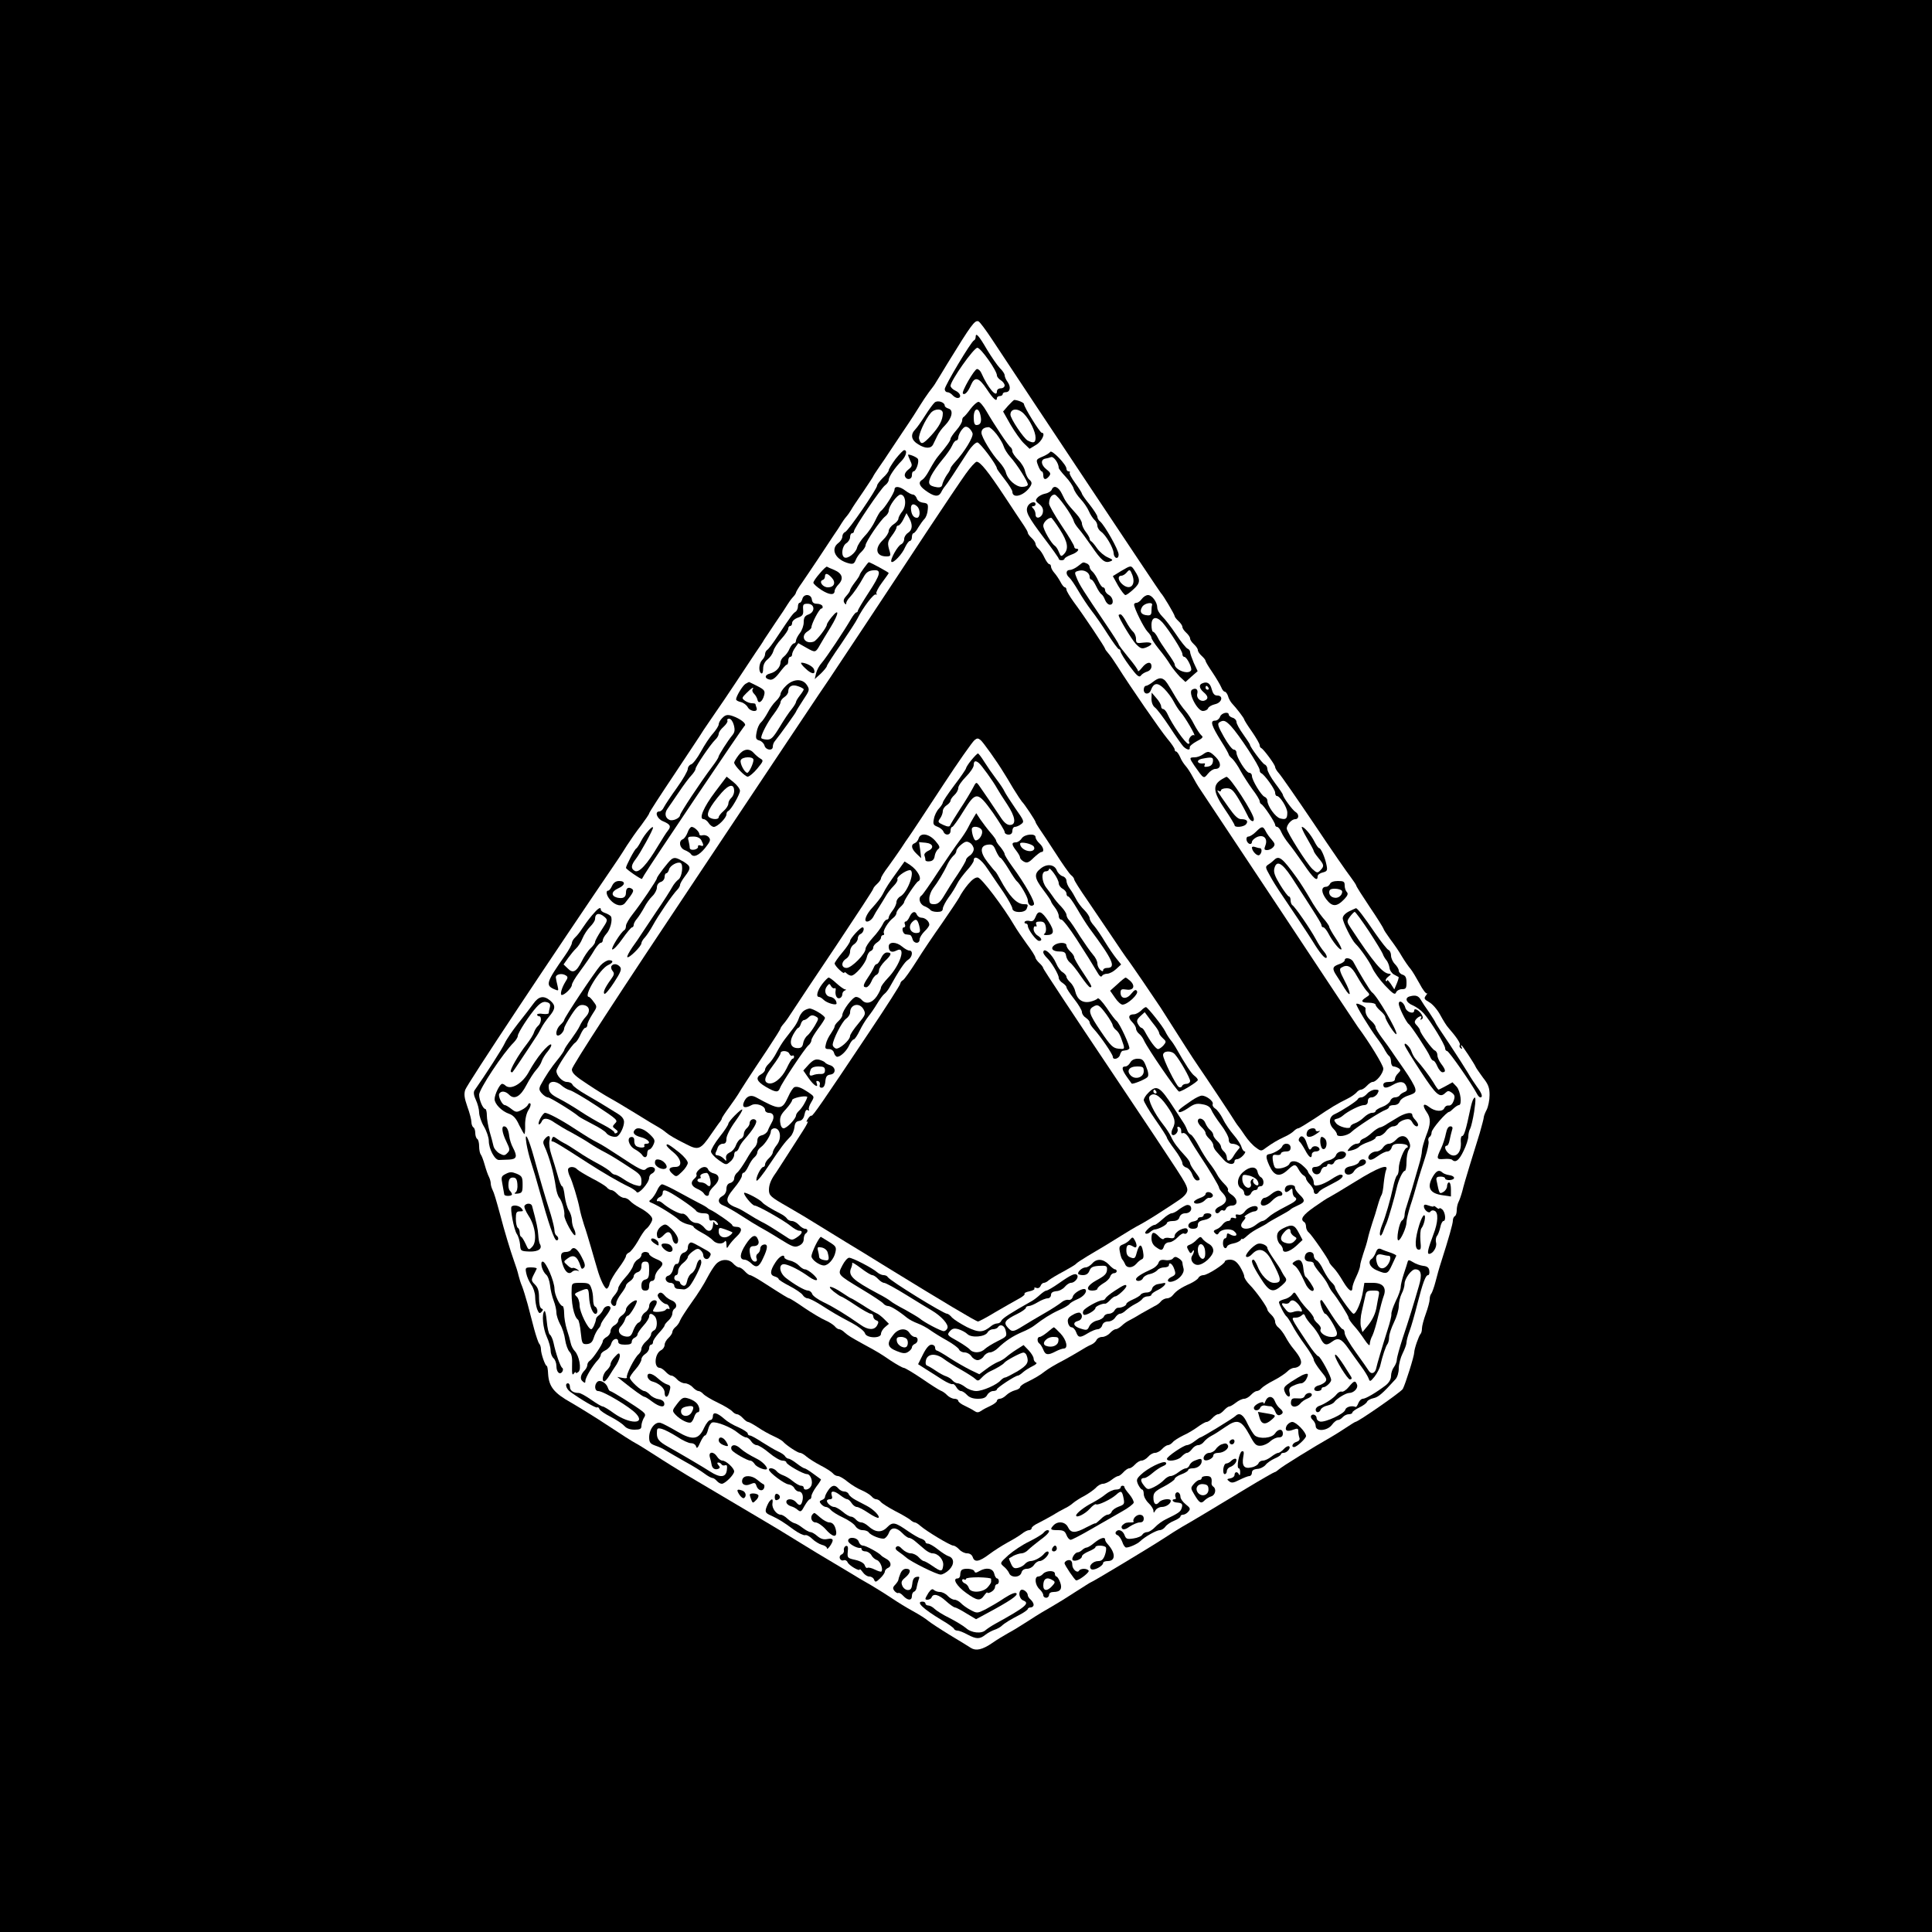 <?xml version="1.0" standalone="no"?>
<!DOCTYPE svg PUBLIC "-//W3C//DTD SVG 20010904//EN"
 "http://www.w3.org/TR/2001/REC-SVG-20010904/DTD/svg10.dtd">
<svg version="1.0" xmlns="http://www.w3.org/2000/svg"
 width="1000pt" height="1000pt" viewBox="0 0 1000 1000"
 preserveAspectRatio="xMidYMid meet">

<g transform="translate(0,1000) scale(0.1,-0.1)"
fill="#000000" stroke="none">
<path d="M0 5000 l0 -5000 5000 0 5000 0 0 5000 0 5000 -5000 0 -5000 0 0
-5000z m5135 3243 c199 -302 869 -1309 874 -1313 10 -8 71 -111 71 -119 0 -4
9 -16 20 -26 11 -10 20 -23 20 -30 0 -7 9 -20 20 -30 11 -10 20 -23 20 -30 0
-7 9 -20 20 -30 11 -10 20 -23 20 -30 0 -7 9 -20 20 -30 11 -10 20 -21 20 -26
0 -4 16 -31 36 -60 20 -30 40 -64 45 -76 5 -13 13 -23 18 -23 5 0 13 -10 17
-22 3 -13 13 -30 20 -38 27 -29 64 -78 64 -84 0 -3 18 -32 40 -63 22 -32 40
-63 40 -70 0 -6 3 -13 8 -15 12 -5 72 -86 72 -98 0 -6 9 -21 20 -33 11 -12 93
-130 182 -262 88 -132 174 -256 190 -276 15 -20 28 -40 28 -43 0 -4 32 -54 70
-111 39 -57 70 -108 71 -112 0 -4 16 -28 34 -53 19 -25 47 -65 61 -90 15 -25
35 -54 45 -65 9 -11 30 -46 47 -77 16 -31 34 -54 38 -50 5 4 2 -1 -5 -10 -12
-16 -10 -20 16 -35 17 -9 43 -39 58 -67 15 -28 34 -58 42 -66 41 -47 64 -81
59 -89 -4 -5 -1 -13 5 -17 8 -4 9 -3 5 4 -4 7 -5 12 -2 12 4 0 67 -95 75 -114
2 -5 19 -29 37 -54 28 -35 34 -53 34 -90 0 -26 -7 -60 -15 -76 -8 -15 -15 -33
-15 -39 0 -6 -10 -43 -21 -82 -12 -38 -35 -113 -51 -165 -16 -52 -34 -113 -39
-135 -6 -22 -15 -48 -20 -57 -5 -10 -9 -29 -9 -42 0 -14 -4 -28 -10 -31 -6 -3
-10 -14 -10 -23 0 -16 -22 -93 -60 -212 -10 -30 -23 -77 -30 -105 -7 -27 -17
-54 -21 -60 -5 -5 -9 -18 -9 -30 0 -11 -9 -45 -20 -75 -11 -30 -20 -64 -20
-76 0 -11 -3 -24 -7 -28 -9 -9 -33 -78 -33 -96 0 -19 -45 -162 -59 -189 -9
-16 -232 -171 -246 -171 -2 0 -23 -13 -47 -29 -24 -16 -59 -38 -78 -49 -90
-51 -255 -153 -270 -167 -9 -8 -19 -15 -23 -15 -3 0 -68 -37 -144 -83 -182
-110 -290 -175 -333 -199 -19 -11 -64 -39 -100 -63 -69 -45 -368 -225 -374
-225 -2 0 -36 -22 -77 -48 -41 -27 -96 -61 -124 -77 -27 -15 -79 -46 -115 -70
-36 -23 -85 -54 -110 -67 -25 -14 -63 -37 -84 -52 -51 -35 -84 -42 -110 -26
-12 8 -61 38 -111 68 -49 30 -99 63 -110 72 -11 10 -47 33 -80 51 -33 18 -80
47 -105 64 -25 17 -76 49 -113 71 -38 21 -81 47 -95 56 -15 9 -58 35 -97 58
-38 22 -124 74 -190 115 -66 41 -142 87 -170 103 -46 27 -205 121 -400 237
-44 27 -116 71 -160 100 -44 28 -91 58 -105 65 -14 7 -77 47 -140 89 -63 42
-151 96 -194 121 -89 50 -115 83 -119 149 -1 22 -4 41 -7 41 -8 0 -30 63 -30
86 0 11 -4 24 -9 29 -5 6 -16 39 -26 75 -9 36 -25 94 -34 130 -10 36 -23 78
-29 93 -7 15 -14 40 -18 55 -3 15 -14 50 -24 77 -17 47 -52 163 -69 230 -24
88 -34 122 -42 137 -5 10 -9 25 -9 33 0 8 -4 23 -9 33 -5 9 -15 37 -22 62 -7
25 -16 49 -21 55 -4 5 -8 24 -8 41 0 18 -4 36 -10 39 -5 3 -10 17 -10 30 0 13
-4 27 -10 30 -5 3 -10 16 -10 27 0 12 -9 48 -21 80 -16 46 -18 65 -11 87 10
30 450 693 792 1195 8 12 29 44 45 70 17 26 49 73 73 103 23 31 42 59 42 63 0
5 60 97 133 206 72 109 140 210 149 226 10 15 36 53 58 85 22 32 71 103 107
158 36 55 82 124 102 154 20 29 41 60 46 70 6 9 33 49 60 90 28 40 55 82 61
92 6 10 18 27 27 37 10 10 17 21 17 25 0 3 13 26 30 49 16 24 54 79 83 123 29
44 66 100 82 124 17 24 35 52 40 61 6 10 17 26 25 35 8 9 19 25 25 35 5 10 34
53 63 95 28 42 52 78 52 80 0 2 15 25 33 51 17 25 37 53 42 62 6 9 42 63 80
120 39 57 78 118 88 135 11 18 31 48 45 67 15 19 32 42 37 52 6 9 32 52 58 95
126 205 142 226 161 220 6 -1 38 -44 71 -94z"/>
<path d="M5050 8256 c0 -8 -4 -16 -9 -18 -14 -5 -151 -234 -151 -252 0 -9 6
-16 14 -16 7 0 19 -7 26 -15 7 -8 19 -15 26 -15 23 0 16 26 -11 38 -14 6 -25
18 -25 25 0 26 120 197 139 197 17 0 101 -118 101 -143 0 -7 9 -18 20 -25 11
-7 20 -19 20 -27 0 -8 -9 -15 -20 -15 -12 0 -20 -7 -20 -16 0 -36 -47 19 -80
94 -5 12 -15 22 -23 22 -13 0 -82 -119 -73 -127 9 -10 27 9 41 43 20 47 41 42
83 -21 32 -49 52 -67 52 -46 0 6 7 11 15 11 8 0 15 5 15 10 0 6 7 10 15 10 23
0 29 26 11 52 -9 12 -16 28 -16 36 0 7 -11 24 -25 37 -13 14 -43 57 -66 95
-43 74 -59 91 -59 66z"/>
<path d="M4838 7917 c-8 -7 -30 -37 -49 -67 -19 -30 -42 -63 -51 -72 -27 -27
-22 -56 15 -78 36 -23 66 -23 77 0 4 8 14 28 21 43 7 16 25 41 40 55 36 37 46
79 19 87 -11 3 -20 10 -20 15 0 18 -36 30 -52 17z m42 -56 c0 -35 -19 -70 -61
-116 -43 -46 -53 -49 -62 -16 -5 20 32 100 61 134 21 24 62 23 62 -2z"/>
<path d="M5218 7900 l-26 -30 39 -69 c22 -37 53 -81 69 -96 l29 -28 33 20 c30
17 52 63 30 63 -9 0 -92 133 -92 149 0 7 -31 20 -50 21 -3 0 -17 -14 -32 -30z
m82 -42 c31 -32 60 -93 60 -123 0 -27 -10 -31 -41 -15 -21 12 -89 113 -89 134
0 33 40 35 70 4z"/>
<path d="M5023 7883 c-15 -21 -31 -39 -35 -41 -5 -2 -8 -11 -8 -19 0 -8 -13
-31 -30 -50 -16 -18 -30 -39 -30 -44 0 -10 -21 -39 -63 -89 -13 -16 -23 -31
-51 -81 -10 -19 -25 -38 -32 -42 -22 -12 -17 -31 14 -54 46 -34 69 -37 83 -12
6 13 16 28 21 33 9 10 51 73 119 179 17 26 38 47 48 47 13 0 101 -117 101
-135 0 -3 18 -28 40 -56 22 -28 40 -57 40 -64 0 -34 49 -25 83 14 21 26 21 35
3 50 -7 6 -16 25 -20 41 -3 17 -19 44 -36 60 -16 16 -30 36 -30 44 0 8 -4 17
-9 21 -11 6 -85 117 -126 188 -15 26 -33 47 -40 47 -8 0 -27 -17 -42 -37z m52
-33 c7 -33 1 -50 -21 -50 -10 0 -14 12 -14 40 0 48 25 56 35 10z m-41 -93 c5
-19 -42 -96 -90 -148 -13 -14 -24 -29 -24 -33 0 -4 -8 -20 -19 -34 -10 -15
-20 -36 -23 -47 -2 -15 -10 -19 -28 -17 -44 7 -50 19 -30 60 10 20 36 57 57
82 21 25 44 57 51 73 6 15 16 27 22 27 5 0 10 7 10 16 0 8 8 26 17 38 14 18
21 21 35 13 9 -6 19 -20 22 -30z m124 -4 c16 -21 33 -49 37 -63 4 -14 19 -38
34 -55 34 -37 91 -127 91 -143 0 -7 -13 -12 -30 -12 -32 0 -75 38 -84 76 -3
12 -18 36 -33 52 -38 39 -93 130 -93 152 0 18 12 28 37 29 6 1 25 -16 41 -36z"/>
<path d="M4635 7624 c-19 -26 -35 -52 -35 -58 0 -6 -13 -24 -30 -39 -16 -16
-30 -34 -30 -40 0 -17 -149 -235 -166 -241 -8 -3 -14 -14 -14 -23 0 -10 -9
-25 -20 -33 -44 -32 -16 -88 54 -106 21 -5 27 -2 35 17 5 13 18 33 30 43 11
11 21 26 21 33 0 18 78 133 103 151 9 7 17 20 17 28 0 24 44 84 61 84 27 0 33
-57 9 -87 -11 -14 -20 -31 -20 -38 0 -7 -11 -20 -25 -29 -14 -9 -25 -25 -25
-34 0 -10 -13 -31 -30 -47 -45 -43 -36 -85 18 -85 21 0 23 4 18 23 -14 45 -13
53 10 84 13 17 24 36 24 42 0 6 4 11 10 11 5 0 17 14 26 32 l16 32 14 -25 c19
-35 17 -62 -6 -77 -11 -7 -20 -21 -20 -32 0 -12 -7 -23 -15 -27 -18 -6 -60
-82 -51 -91 10 -9 57 41 71 76 8 17 19 32 24 32 6 0 11 9 11 20 0 11 4 20 8
20 4 0 16 13 25 30 10 16 24 36 32 44 8 8 16 29 17 48 3 29 0 33 -24 36 -16 2
-30 11 -33 23 -4 10 -12 19 -19 19 -7 0 -25 9 -39 20 -30 23 -57 26 -57 6 0
-16 -54 -101 -71 -111 -5 -4 -18 -26 -29 -50 -11 -24 -35 -60 -54 -79 -19 -20
-37 -48 -40 -61 -7 -28 -50 -60 -66 -50 -18 11 -11 59 10 73 11 7 20 21 20 32
0 11 5 20 10 20 6 0 10 5 10 10 0 16 140 223 161 238 10 7 19 20 19 28 0 16
32 64 68 100 22 24 30 54 12 54 -5 0 -25 -21 -45 -46z m113 -246 c17 -17 15
-58 -2 -58 -18 0 -29 17 -31 47 -1 25 14 30 33 11z"/>
<path d="M5436 7661 c-4 -6 -23 -18 -41 -25 -33 -14 -33 -16 -22 -45 6 -17 15
-31 19 -31 4 0 8 -9 8 -20 0 -24 13 -26 30 -5 10 13 8 19 -14 36 -28 22 -31
50 -6 55 8 1 22 5 30 8 14 5 40 -32 40 -56 0 -4 16 -25 35 -45 20 -21 38 -48
42 -61 3 -12 19 -37 36 -55 16 -17 36 -46 43 -63 7 -17 20 -36 28 -44 9 -7 16
-21 16 -31 0 -10 9 -24 19 -31 25 -17 63 -83 65 -110 1 -29 26 -36 26 -8 0 23
-72 151 -96 171 -8 6 -14 17 -14 24 0 7 -18 35 -40 63 -22 27 -40 53 -40 57 0
4 -16 29 -35 55 -19 26 -32 50 -28 54 3 3 1 6 -5 6 -7 0 -12 6 -12 14 0 21
-76 100 -84 87z"/>
<path d="M4700 7645 c0 -2 5 -16 12 -31 11 -23 10 -28 -11 -45 -14 -11 -21
-25 -17 -34 8 -22 36 -18 36 5 0 11 3 20 8 20 14 0 32 53 22 66 -10 11 -50 26
-50 19z"/>
<path d="M4999 7548 c-25 -35 -112 -164 -194 -288 -81 -124 -229 -346 -327
-495 -98 -148 -182 -274 -186 -280 -5 -5 -306 -457 -670 -1003 -419 -627 -662
-1001 -662 -1017 0 -19 17 -35 83 -78 45 -30 94 -60 109 -68 15 -8 75 -43 133
-79 58 -36 114 -70 124 -75 11 -6 27 -17 36 -25 22 -18 48 -33 110 -64 60 -31
72 -26 127 55 21 30 41 59 46 64 4 6 8 12 8 15 -1 3 17 30 39 60 22 30 42 60
45 65 7 13 66 105 152 233 37 56 68 105 68 109 0 3 8 15 17 25 9 10 30 40 47
67 17 27 118 178 224 336 105 158 192 290 192 295 0 4 9 15 20 25 11 10 20 23
20 29 0 6 17 34 38 61 20 28 50 70 66 94 16 25 33 50 37 55 7 9 91 136 184
278 72 110 147 217 159 227 13 11 19 11 32 0 13 -11 84 -110 119 -168 6 -9 28
-45 49 -81 22 -36 43 -67 46 -70 10 -8 70 -98 70 -105 0 -3 9 -18 19 -33 11
-15 48 -72 84 -127 35 -55 71 -106 80 -114 10 -7 17 -18 17 -23 0 -5 30 -53
67 -106 36 -53 95 -140 130 -192 35 -52 67 -100 72 -106 16 -19 151 -218 178
-259 117 -184 164 -258 193 -300 42 -61 179 -267 195 -294 6 -9 12 -18 15 -21
3 -3 18 -24 34 -48 16 -24 42 -52 57 -62 25 -19 28 -19 50 -2 39 28 62 41 98
58 19 8 40 22 48 30 8 8 18 14 23 14 5 0 44 24 87 52 82 56 118 77 169 102 17
8 36 22 44 30 7 9 18 16 25 16 6 0 20 9 30 20 10 11 23 20 30 20 19 0 55 45
55 69 0 18 -74 138 -132 216 -4 6 -185 277 -400 603 -216 325 -403 607 -415
625 -12 17 -30 48 -40 67 -10 19 -26 44 -35 54 -10 11 -24 32 -30 48 -7 15
-16 28 -20 28 -5 0 -8 5 -8 11 0 6 -17 31 -39 57 -37 45 -191 268 -257 373
-17 27 -38 57 -47 67 -9 10 -17 21 -17 24 0 7 -112 175 -163 243 -20 28 -37
56 -37 63 0 6 -4 12 -8 12 -5 0 -15 12 -23 28 -8 15 -22 36 -31 46 -10 11 -18
26 -18 33 0 7 -4 13 -9 13 -5 0 -16 15 -25 34 -8 18 -22 39 -31 46 -8 7 -15
18 -15 25 0 6 -9 20 -20 30 -11 10 -20 22 -20 27 0 5 -9 21 -19 36 -10 15 -56
83 -101 152 -86 130 -126 180 -145 180 -6 0 -32 -28 -56 -62z"/>
<path d="M5444 7466 c-3 -8 -18 -18 -34 -21 -16 -3 -34 -13 -41 -22 -11 -12
-9 -18 10 -32 15 -12 22 -25 19 -42 -4 -29 -38 -40 -38 -12 0 11 -5 24 -12 31
-9 9 -9 12 0 12 7 0 12 5 12 10 0 18 -29 11 -40 -9 -14 -28 -2 -52 84 -166 42
-55 76 -103 76 -107 0 -5 7 -8 15 -8 8 0 15 4 15 8 0 4 16 14 35 21 32 11 48
31 25 31 -5 0 -10 5 -10 11 0 6 -29 55 -65 108 -36 54 -65 105 -65 114 0 28
12 47 29 47 15 -1 91 -107 99 -138 2 -8 13 -25 25 -39 12 -13 42 -54 67 -90
51 -75 69 -89 96 -79 17 7 15 9 -12 21 -17 7 -42 28 -55 46 -13 19 -27 36 -31
37 -4 2 -8 8 -8 14 0 5 -9 21 -20 35 -11 14 -20 34 -20 44 0 9 -13 32 -29 49
-48 53 -56 64 -74 103 -18 38 -43 48 -53 23z m42 -207 c41 -64 47 -101 20
-128 -13 -13 -16 -11 -25 11 -5 14 -15 29 -21 33 -18 11 -60 83 -60 104 0 17
23 40 41 41 3 0 23 -27 45 -61z"/>
<path d="M4472 7060 c-12 -16 -22 -32 -22 -35 0 -4 -11 -21 -25 -39 -14 -18
-25 -37 -25 -41 0 -5 -9 -18 -20 -30 -13 -14 -16 -25 -10 -35 7 -10 10 -11 10
-2 0 6 8 20 18 30 19 20 49 63 73 107 12 22 25 31 48 33 45 5 41 -18 -24 -117
-30 -46 -55 -88 -55 -93 0 -4 -4 -8 -8 -8 -4 0 -16 -15 -26 -32 -35 -61 -130
-203 -152 -228 -13 -14 -26 -38 -30 -55 l-7 -30 32 29 c17 17 31 34 31 39 0 4
33 56 73 113 39 58 78 117 85 132 29 58 85 131 95 125 5 -3 7 -1 3 5 -3 5 10
31 29 56 19 26 35 48 35 50 0 4 -96 56 -103 56 -2 0 -13 -13 -25 -30z"/>
<path d="M5580 7070 c-14 -11 -33 -20 -42 -20 -22 0 -23 -23 -3 -40 8 -7 29
-38 47 -69 18 -31 48 -76 67 -101 20 -25 58 -80 85 -123 27 -42 53 -77 57 -77
5 0 9 -6 9 -12 0 -7 21 -41 47 -76 38 -51 49 -60 58 -49 5 8 20 17 33 21 13 4
22 15 22 27 0 27 -25 24 -49 -7 -12 -15 -21 -22 -21 -16 0 6 -22 37 -50 70
-27 33 -50 63 -50 67 0 4 -28 48 -62 98 -123 182 -140 209 -154 243 -14 33
-13 34 11 40 27 7 55 -10 55 -32 0 -8 4 -14 9 -14 5 0 16 -16 25 -35 9 -19 21
-37 27 -41 6 -3 14 -17 19 -30 5 -13 16 -24 25 -24 22 0 18 37 -5 50 -11 6
-20 17 -20 25 0 8 -5 15 -11 15 -5 0 -16 15 -24 33 -8 19 -21 39 -29 47 -9 7
-16 18 -16 25 0 7 -7 16 -16 19 -19 7 -15 9 -44 -14z"/>
<path d="M4243 7032 c-18 -20 -33 -42 -33 -48 0 -6 19 -23 42 -38 41 -26 68
-28 68 -4 0 6 9 22 21 34 27 29 19 56 -23 74 -18 7 -35 15 -38 17 -3 1 -20
-14 -37 -35z m62 -22 c23 -25 13 -50 -20 -50 -27 0 -48 31 -27 38 7 2 12 10
12 18 0 20 14 17 35 -6z"/>
<path d="M5802 7044 l-42 -26 27 -49 c16 -27 33 -49 38 -49 6 0 25 14 43 31
35 32 36 48 4 97 -18 27 -17 27 -70 -4z m59 -20 c20 -54 -13 -83 -53 -47 -21
19 -24 43 -4 43 7 0 19 7 26 15 17 20 19 19 31 -11z"/>
<path d="M4153 6900 c-3 -11 -9 -20 -14 -20 -5 0 -9 -9 -9 -20 0 -10 -6 -23
-13 -27 -13 -9 -22 -20 -91 -124 -24 -37 -49 -70 -55 -73 -6 -4 -11 -14 -11
-22 0 -9 -7 -22 -15 -30 -17 -17 -20 -60 -5 -69 6 -4 10 6 10 24 0 19 8 36 23
48 13 10 26 29 30 43 3 14 22 43 42 64 19 21 35 45 35 52 0 8 5 14 10 14 6 0
10 7 10 16 0 9 13 21 30 27 25 9 29 16 27 42 -2 26 1 30 23 30 37 0 41 -41 6
-55 -20 -7 -26 -16 -26 -41 0 -17 -9 -42 -20 -56 -11 -14 -20 -32 -20 -39 0
-8 -5 -14 -10 -14 -6 0 -16 -12 -23 -27 -6 -16 -20 -34 -29 -41 -10 -7 -18
-21 -18 -30 -1 -26 -23 -50 -54 -58 -30 -7 -30 -27 0 -32 13 -2 29 10 49 37
17 22 33 41 38 41 4 0 7 9 7 20 0 11 5 20 10 20 6 0 10 6 10 13 0 7 7 23 16
35 l16 23 44 -25 c45 -25 45 -25 70 19 6 11 30 51 53 88 44 72 47 104 5 52
-13 -16 -24 -33 -24 -37 0 -15 -52 -83 -68 -89 -46 -16 -72 28 -32 53 11 7 20
16 20 21 0 19 41 97 51 97 6 0 9 6 6 13 -2 6 -15 12 -28 12 -17 0 -25 6 -27
23 -4 28 -42 30 -49 2z"/>
<path d="M5910 6900 c-8 -11 -20 -20 -27 -20 -7 0 -13 -4 -13 -9 0 -19 51
-122 70 -141 11 -11 20 -25 20 -31 0 -6 17 -32 38 -58 21 -25 48 -62 59 -81
12 -19 35 -47 50 -63 l29 -27 31 28 32 28 -20 43 c-10 24 -19 49 -19 56 0 7
-6 15 -14 18 -7 3 -34 36 -59 74 -25 37 -57 79 -71 92 -14 14 -26 34 -26 46 0
28 -27 65 -48 65 -10 0 -24 -9 -32 -20z m53 -32 c-2 -5 -3 -18 -3 -31 0 -18
-5 -23 -20 -22 -33 2 -44 19 -28 44 12 20 57 27 51 9z m54 -90 c35 -40 103
-147 103 -163 0 -8 4 -15 10 -15 13 0 42 -58 35 -70 -15 -24 -85 3 -85 32 0 5
-17 32 -38 61 -20 29 -44 64 -51 80 -8 15 -18 27 -23 27 -4 0 -8 16 -8 35 0
42 25 48 57 13z"/>
<path d="M5790 6816 c0 -15 67 -125 89 -149 24 -24 31 -27 54 -18 40 16 33 30
-13 25 -37 -5 -40 -3 -40 19 0 14 -7 30 -16 38 -8 7 -24 30 -35 51 -11 21 -24
38 -29 38 -6 0 -10 -2 -10 -4z"/>
<path d="M4169 6540 c32 -31 55 -33 44 -4 -5 15 -42 34 -65 34 -6 0 3 -14 21
-30z"/>
<path d="M5967 6470 c-14 -11 -30 -20 -36 -20 -6 0 -11 -9 -11 -20 0 -25 28
-27 37 -2 15 39 35 41 69 7 18 -18 40 -48 49 -66 10 -19 25 -43 35 -54 23 -25
83 -128 71 -121 -12 8 -34 -21 -26 -34 3 -5 2 -10 -4 -10 -14 0 -85 101 -110
158 -6 12 -15 22 -21 22 -5 0 -10 6 -10 14 0 8 -11 28 -25 43 l-24 28 -1 -32
c0 -19 7 -37 18 -45 10 -7 44 -52 75 -99 31 -48 64 -94 72 -103 19 -18 36 -21
33 -5 -2 6 14 20 36 32 31 16 36 22 24 31 -7 6 -24 31 -37 56 -12 25 -33 56
-45 70 -13 14 -35 45 -50 70 -44 75 -51 85 -61 92 -16 12 -31 9 -58 -12z"/>
<path d="M4068 6450 c-16 -15 -28 -34 -28 -42 0 -8 -11 -25 -24 -37 -13 -12
-32 -39 -42 -59 -11 -20 -26 -43 -36 -52 -9 -8 -19 -31 -22 -51 -6 -31 -3 -37
15 -42 11 -3 23 -15 26 -26 6 -24 43 -29 43 -6 0 9 4 21 10 28 27 33 110 149
110 153 0 2 16 29 36 59 35 53 36 55 20 80 -23 34 -71 32 -108 -5z m92 -18 c0
-4 -9 -18 -20 -32 -11 -14 -20 -29 -20 -34 0 -4 -10 -21 -22 -36 -13 -15 -41
-57 -63 -94 -35 -57 -44 -65 -67 -64 -16 1 -28 5 -28 9 0 18 33 82 65 123 19
25 35 53 35 61 0 8 9 20 20 27 11 7 20 20 20 28 0 28 20 39 51 28 16 -5 29
-13 29 -16z"/>
<path d="M3858 6460 c-15 -10 -48 -64 -48 -80 0 -5 11 -11 25 -14 13 -3 29
-15 35 -26 13 -24 55 -28 46 -4 -3 9 -6 18 -6 20 0 2 -8 4 -18 4 -10 0 -26 6
-36 13 -18 13 -17 15 8 40 27 27 42 36 31 18 -3 -5 1 -16 9 -23 8 -8 15 -22
17 -31 5 -23 26 -8 34 24 6 23 2 29 -35 48 -22 11 -42 21 -43 21 -1 0 -10 -5
-19 -10z"/>
<path d="M6223 6463 c-19 -7 -16 -26 7 -46 24 -20 26 -35 5 -43 -21 -8 -44 13
-38 35 6 23 -8 33 -27 21 -22 -14 27 -110 56 -110 12 0 24 6 27 14 3 8 19 17
36 21 36 8 45 45 11 45 -14 0 -22 10 -28 32 -8 32 -24 42 -49 31z m32 -23 c3
-5 1 -10 -4 -10 -6 0 -11 5 -11 10 0 6 2 10 4 10 3 0 8 -4 11 -10z"/>
<path d="M6315 6290 c-4 -11 -15 -20 -26 -20 -27 0 -19 -25 32 -107 22 -34 39
-65 39 -69 0 -3 8 -13 19 -22 10 -10 29 -37 42 -62 13 -24 41 -67 61 -95 21
-27 38 -55 38 -62 0 -6 4 -13 8 -15 12 -4 72 -95 72 -107 0 -6 5 -11 10 -11 6
0 16 -12 22 -27 7 -16 24 -42 38 -59 14 -17 49 -65 78 -107 50 -74 72 -93 72
-63 0 8 12 17 26 20 23 6 26 10 20 39 -8 40 -29 87 -38 87 -4 0 -15 15 -24 33
-18 36 -53 77 -65 77 -5 0 7 -27 26 -59 19 -33 35 -62 35 -66 0 -4 11 -20 25
-37 29 -35 30 -41 9 -63 -15 -15 -18 -14 -41 7 -29 27 -133 192 -133 210 1 21
26 48 44 48 20 0 21 26 2 37 -15 8 -66 78 -66 90 0 3 -18 30 -40 59 -22 29
-40 62 -40 73 0 10 -6 21 -14 24 -12 5 -76 91 -76 102 0 3 -16 27 -35 54 -19
26 -35 55 -35 64 0 9 -9 19 -20 22 -11 3 -20 11 -20 16 0 18 -39 9 -45 -11z
m56 -48 c42 -45 149 -208 149 -228 0 -7 3 -14 8 -16 17 -7 72 -84 72 -100 0
-10 4 -18 9 -18 16 0 54 -60 54 -86 0 -32 -7 -38 -37 -30 -24 6 -66 64 -66 92
0 8 -7 17 -15 20 -17 7 -65 86 -65 108 0 9 -6 16 -14 16 -16 0 -66 80 -66 104
0 9 -6 16 -14 16 -8 0 -31 30 -51 66 -30 53 -35 68 -24 75 22 14 32 10 60 -19z"/>
<path d="M3737 6282 c-10 -10 -17 -24 -17 -31 0 -8 -13 -28 -29 -47 -17 -18
-45 -61 -63 -94 -18 -33 -41 -63 -50 -66 -10 -3 -18 -14 -18 -24 0 -10 -25
-54 -56 -97 -31 -43 -61 -88 -67 -100 -6 -13 -16 -23 -24 -23 -26 0 -13 -37
17 -50 39 -16 45 -27 28 -48 -8 -9 -31 -46 -53 -82 -55 -93 -98 -140 -119
-128 -22 12 -20 30 5 62 22 28 89 150 89 162 0 15 -43 -33 -61 -68 -10 -20
-22 -38 -26 -40 -8 -3 -53 -89 -53 -100 0 -7 80 -62 83 -57 1 2 7 12 12 21 33
56 510 764 518 770 13 8 -8 29 -46 46 -38 16 -51 15 -70 -6z m61 -34 c7 -26 5
-38 -7 -53 -23 -27 -71 -103 -72 -112 0 -5 -15 -28 -34 -53 -61 -81 -165 -239
-165 -249 0 -15 -36 -32 -54 -25 -23 9 -28 35 -11 58 8 12 35 50 59 86 24 36
53 75 65 87 11 12 21 27 21 33 0 14 78 128 102 151 10 9 18 23 18 31 0 8 11
24 25 36 14 13 23 27 20 32 -3 6 1 10 9 10 9 0 19 -14 24 -32z"/>
<path d="M3822 6090 c-12 -16 -22 -33 -22 -37 0 -15 56 -73 70 -73 8 0 31 19
50 42 32 39 33 42 15 52 -10 6 -25 19 -34 29 -23 26 -54 21 -79 -13z m78 -23
c0 -18 -23 -67 -32 -67 -14 0 -40 50 -34 65 7 19 66 21 66 2z"/>
<path d="M6226 6095 c-11 -8 -30 -15 -43 -15 -28 0 -28 -3 -1 -43 49 -70 48
-69 70 -42 11 14 28 25 38 25 31 0 33 31 3 61 -32 32 -40 34 -67 14z m52 -37
c-2 -15 -11 -24 -27 -26 -15 -3 -21 0 -16 7 3 7 3 11 -2 10 -36 -6 -46 17 -10
24 51 10 58 8 55 -15z"/>
<path d="M5028 6066 c-16 -19 -28 -39 -28 -43 0 -4 -27 -44 -60 -87 -33 -44
-60 -84 -60 -90 0 -5 -9 -19 -20 -31 -11 -11 -23 -35 -26 -53 -6 -27 -3 -33
18 -41 14 -5 28 -17 31 -25 9 -23 37 -20 37 4 0 11 4 20 9 20 4 0 30 36 57 80
65 105 73 105 153 -6 33 -48 61 -93 61 -100 0 -8 9 -14 20 -14 13 0 20 7 20
20 0 11 6 20 13 20 7 0 22 6 32 14 18 13 16 17 -29 81 -26 38 -52 78 -57 89
-5 12 -25 41 -44 66 -19 25 -46 64 -61 88 -14 23 -29 42 -32 42 -4 0 -19 -16
-34 -34z m37 -14 c13 -9 77 -98 96 -133 8 -14 31 -51 52 -82 43 -65 49 -107
14 -107 -15 0 -31 13 -50 43 -33 50 -90 134 -110 162 -14 19 -15 18 -32 -15
-10 -19 -39 -68 -66 -108 -26 -40 -49 -78 -51 -84 -3 -8 -13 -8 -35 2 -29 13
-30 16 -17 34 8 11 14 28 14 38 0 10 9 23 20 30 11 7 20 18 20 24 0 6 9 19 20
29 11 10 20 26 20 37 0 10 18 36 40 58 22 22 40 49 40 60 0 21 8 25 25 12z"/>
<path d="M3702 5902 c-60 -79 -87 -142 -60 -142 7 0 19 -9 26 -20 7 -11 19
-20 27 -20 18 0 65 46 65 65 0 7 4 15 9 17 14 5 61 86 61 105 0 10 -15 30 -34
45 l-35 28 -59 -78z m98 3 c0 -12 -7 -28 -15 -35 -8 -7 -15 -20 -15 -29 0 -10
-11 -27 -25 -39 -14 -12 -25 -26 -25 -32 0 -12 -30 -13 -48 -1 -21 13 0 55 63
128 39 44 65 48 65 8z"/>
<path d="M6325 5967 c-50 -30 -47 -65 15 -156 28 -41 50 -78 50 -82 0 -14 46
-10 59 4 14 17 4 27 -25 27 -16 0 -34 17 -66 63 -59 83 -64 92 -50 83 7 -4 12
-2 12 3 0 6 13 11 29 11 24 0 34 -9 63 -57 19 -32 39 -70 46 -85 11 -27 32
-38 32 -18 0 29 -125 222 -142 219 -2 0 -12 -6 -23 -12z"/>
<path d="M5039 5768 c-8 -13 -21 -36 -29 -53 -8 -16 -29 -48 -46 -70 -17 -22
-65 -93 -108 -157 -42 -65 -81 -120 -86 -123 -19 -12 -10 -45 14 -55 13 -5 27
-14 31 -19 3 -6 19 -11 36 -11 21 0 29 5 29 18 1 9 14 35 30 57 17 22 36 54
44 70 8 17 31 47 50 69 20 21 36 45 36 52 0 32 37 10 72 -44 21 -31 58 -86 83
-122 24 -36 44 -73 45 -82 0 -24 65 -25 74 -2 9 23 8 24 -16 24 -36 1 -75 42
-122 130 -10 19 -21 37 -25 40 -4 3 -21 24 -39 47 -41 52 -40 86 1 91 23 3 30
-2 42 -32 9 -20 19 -36 23 -36 4 0 23 -26 42 -57 19 -32 38 -60 42 -63 17 -13
58 -83 58 -100 0 -23 18 -36 31 -23 10 10 -45 108 -113 200 -21 29 -38 57 -38
62 0 6 -10 22 -22 37 -13 14 -22 29 -22 32 1 4 -12 23 -30 43 -17 20 -40 51
-52 68 l-21 32 -14 -23z m44 -68 c5 -19 -15 -50 -33 -50 -8 0 -20 34 -20 58 0
21 47 14 53 -8z m-43 -95 c0 -11 -9 -26 -20 -33 -11 -7 -20 -17 -20 -23 0 -5
-19 -38 -42 -73 -24 -35 -55 -84 -70 -110 -21 -35 -33 -46 -53 -46 -21 0 -25
5 -25 29 0 15 9 39 19 52 24 31 57 85 75 125 8 17 22 36 30 44 9 7 16 18 16
25 0 8 12 23 26 34 21 17 29 18 45 8 10 -6 19 -21 19 -32z"/>
<path d="M3559 5691 c-6 -16 -17 -32 -25 -35 -23 -9 -17 -45 10 -56 13 -5 27
-14 31 -19 13 -22 42 -10 74 29 27 34 31 43 20 56 -7 9 -21 13 -31 11 -10 -3
-18 -1 -18 5 0 13 -26 38 -40 38 -6 0 -16 -13 -21 -29z m71 -40 c14 -27 13
-34 -5 -27 -8 3 -14 0 -12 -7 1 -6 -8 -13 -20 -15 -14 -2 -23 2 -23 10 0 7 -3
23 -6 36 -6 19 -3 22 24 22 21 0 35 -7 42 -19z"/>
<path d="M6500 5694 c-13 -13 -31 -24 -38 -24 -17 0 -12 -32 6 -38 6 -2 12 2
12 10 0 7 11 18 25 25 35 16 58 -7 45 -42 -8 -21 -7 -25 9 -25 10 0 24 7 31
15 11 13 9 19 -7 38 -11 12 -26 32 -32 45 -14 27 -20 27 -51 -4z"/>
<path d="M4755 5661 c-3 -11 -12 -22 -20 -25 -22 -8 -18 -29 9 -55 l24 -23 -5
42 -6 41 34 -3 c40 -4 46 -28 11 -43 -12 -6 -20 -16 -17 -23 3 -8 5 -18 5 -24
0 -5 10 -8 23 -6 15 2 23 11 25 28 2 13 10 29 18 35 11 8 8 16 -15 43 -33 37
-76 44 -86 13z"/>
<path d="M5288 5660 c-7 -11 -21 -20 -30 -20 -23 0 -23 -11 2 -43 11 -14 20
-30 20 -36 0 -6 9 -15 20 -21 16 -8 25 -5 50 20 17 16 35 30 40 30 17 0 11 26
-10 45 -11 10 -20 24 -20 32 0 21 -58 16 -72 -7z m63 -42 c10 -17 -10 -29 -36
-21 -20 6 -35 21 -35 36 0 13 62 0 71 -15z"/>
<path d="M6480 5613 c0 -18 27 -46 38 -39 14 9 16 36 3 36 -5 0 -16 3 -25 6
-9 3 -16 2 -16 -3z"/>
<path d="M3475 5552 c-14 -10 -75 -89 -75 -98 0 -9 -82 -131 -124 -184 -20
-25 -36 -53 -36 -62 0 -9 -3 -19 -8 -22 -19 -11 -71 -95 -63 -100 5 -4 29 21
52 54 23 33 46 60 50 60 5 0 9 6 9 13 0 7 8 22 18 33 9 11 25 36 36 56 10 20
29 47 42 59 13 12 24 33 24 45 0 14 8 25 20 29 11 3 20 15 20 26 0 10 4 19 9
19 5 0 11 9 14 20 5 20 45 42 60 33 15 -9 7 -72 -11 -85 -10 -7 -25 -25 -33
-40 -8 -15 -45 -74 -84 -130 -38 -57 -74 -111 -80 -120 -5 -9 -24 -36 -42 -61
-17 -25 -29 -48 -26 -51 8 -8 73 56 73 72 0 6 8 20 18 30 9 10 28 38 41 62 27
50 102 160 126 184 8 8 15 20 15 26 0 6 11 26 25 44 33 43 32 52 -7 76 -36 21
-47 24 -63 12z"/>
<path d="M6595 5549 c-5 -5 -18 -16 -29 -23 -18 -12 -18 -14 8 -60 14 -26 35
-59 45 -74 68 -100 159 -237 176 -265 36 -59 63 -92 71 -84 4 4 -1 17 -12 30
-11 12 -31 42 -44 67 -28 52 -107 167 -121 175 -5 4 -9 15 -9 26 0 10 -4 19
-9 19 -4 0 -25 27 -45 60 -27 44 -35 65 -30 85 11 44 39 30 87 -42 130 -200
157 -243 157 -252 0 -6 4 -11 10 -11 5 0 17 -15 26 -32 21 -41 60 -89 67 -82
3 3 -10 29 -29 57 -19 28 -34 55 -34 60 0 5 -15 27 -34 48 -18 22 -48 66 -65
97 -18 31 -49 81 -70 110 -73 101 -91 116 -116 91z"/>
<path d="M4644 5488 c-42 -58 -57 -80 -76 -118 -7 -14 -30 -43 -50 -65 -34
-35 -50 -75 -30 -75 12 0 28 14 35 30 4 8 16 29 27 45 11 17 26 42 35 57 8 15
27 39 41 53 14 14 22 29 19 35 -6 9 38 43 62 46 34 5 -7 -114 -47 -136 -11 -6
-20 -19 -20 -29 0 -10 -9 -30 -20 -44 -11 -14 -20 -30 -20 -36 0 -6 -5 -11
-10 -11 -6 0 -16 -12 -22 -26 -7 -14 -29 -45 -50 -67 -21 -23 -38 -49 -38 -58
0 -26 -72 -99 -98 -99 -28 0 -30 30 -2 48 11 7 20 23 20 37 0 14 9 30 20 37
11 7 20 21 20 31 0 10 7 20 15 23 14 6 22 34 9 34 -11 0 -64 -58 -64 -70 0 -7
-18 -34 -40 -60 -22 -26 -40 -52 -40 -57 0 -5 11 -20 25 -33 14 -13 25 -20 25
-15 0 5 5 4 12 -3 7 -7 18 -12 24 -12 20 0 73 62 80 93 3 16 12 31 20 34 8 3
14 11 14 19 0 8 9 19 20 26 11 7 20 18 20 25 0 7 5 13 11 13 5 0 7 4 4 10 -7
11 22 59 47 78 10 7 18 19 18 26 0 7 9 21 20 31 11 10 20 22 20 26 0 11 62
103 72 107 24 10 0 57 -43 86 l-27 17 -38 -53z"/>
<path d="M5387 5505 c-36 -28 -34 -49 13 -111 22 -29 40 -56 40 -59 0 -4 9
-18 20 -32 11 -14 20 -34 20 -44 0 -11 6 -19 14 -19 7 0 42 -45 77 -99 57 -88
74 -116 115 -184 8 -12 14 -15 18 -8 4 6 16 11 27 11 11 0 32 11 46 24 l26 24
-24 30 c-13 16 -40 55 -59 86 -19 32 -45 70 -57 84 -13 14 -23 31 -23 39 0 8
-12 27 -27 42 -16 15 -35 41 -43 57 -8 16 -22 40 -32 53 -10 13 -18 32 -18 42
0 10 -9 21 -21 24 -11 4 -24 17 -29 30 -12 31 -51 36 -83 10z m93 -77 c0 -9 9
-22 20 -28 11 -6 20 -17 20 -25 0 -8 4 -15 9 -15 5 0 25 -28 45 -62 20 -35 49
-81 65 -103 122 -164 140 -205 91 -205 -11 0 -20 -5 -20 -11 0 -8 -5 -8 -15 1
-8 7 -15 22 -15 33 0 12 -10 32 -23 46 -13 15 -43 58 -68 96 -24 39 -49 76
-56 83 -7 7 -13 20 -13 27 0 7 -12 26 -27 42 -16 16 -35 39 -43 52 -8 12 -24
33 -34 46 -25 32 -28 85 -3 85 9 0 17 5 17 12 0 7 11 -3 25 -22 14 -19 25 -42
25 -52z"/>
<path d="M5011 5423 c-17 -20 -38 -51 -46 -68 -9 -16 -50 -77 -90 -135 -41
-58 -100 -145 -131 -195 -31 -49 -63 -94 -70 -98 -8 -4 -14 -13 -14 -18 0 -6
-71 -117 -158 -247 -247 -370 -296 -441 -302 -437 -3 2 -12 -5 -19 -17 -8 -13
-9 -18 -1 -13 6 4 -5 -19 -26 -51 -21 -33 -60 -93 -86 -134 -27 -41 -51 -80
-56 -86 -22 -31 -32 -57 -32 -83 0 -29 9 -37 95 -86 71 -41 99 -58 170 -102
44 -27 105 -65 135 -83 30 -18 132 -80 225 -138 272 -167 447 -272 457 -272 5
0 45 21 89 48 44 26 98 56 119 68 22 11 37 24 33 27 -3 4 8 10 25 13 18 4 29
10 26 15 -3 5 2 6 10 3 9 -4 18 1 22 10 3 9 11 16 17 16 6 0 18 6 26 14 9 7
43 28 76 45 32 18 62 35 65 40 3 4 30 22 60 40 80 47 119 71 175 106 28 18 70
43 95 56 24 13 74 43 110 67 36 23 74 48 84 55 42 27 57 48 50 69 -10 31 -5
25 -391 602 -194 289 -353 530 -353 534 0 5 -9 17 -20 27 -11 10 -20 23 -21
29 0 6 -20 38 -45 71 -24 33 -53 76 -64 95 -55 94 -169 245 -188 248 -13 2
-30 -10 -51 -35z"/>
<path d="M3168 5415 c-6 -14 -15 -25 -20 -25 -14 0 -9 -26 10 -47 27 -31 61
-38 78 -16 43 54 48 64 34 73 -18 11 -30 3 -30 -20 0 -25 -15 -33 -46 -26 -33
9 -30 32 6 48 37 16 39 38 5 38 -17 0 -29 -8 -37 -25z"/>
<path d="M6884 5425 c-4 -8 -13 -15 -20 -15 -27 0 -26 -29 1 -65 31 -40 54
-40 94 2 17 18 20 28 12 36 -6 6 -11 21 -11 34 0 20 -5 23 -35 23 -22 0 -38
-6 -41 -15z m62 -36 c3 -6 0 -18 -9 -26 -19 -20 -57 -8 -57 18 0 14 7 19 29
19 17 0 33 -5 37 -11z"/>
<path d="M3064 5262 c-17 -20 -39 -50 -50 -67 -10 -16 -26 -37 -36 -46 -10 -9
-18 -23 -18 -30 0 -8 -16 -37 -35 -64 -97 -138 -102 -154 -59 -174 26 -11 26
-11 20 16 -4 15 -8 35 -9 43 -2 17 31 25 52 11 11 -7 11 -12 -2 -32 -20 -32
-30 -69 -19 -69 15 0 52 37 52 52 0 8 17 37 38 65 47 65 58 81 82 121 11 17
24 32 30 32 5 0 10 6 10 13 0 7 8 22 18 33 21 22 34 74 24 91 -4 5 -17 13 -29
17 -13 4 -23 12 -23 17 0 18 -15 8 -46 -29z m65 -8 c18 -16 17 -18 -15 -67
-19 -29 -34 -56 -34 -63 0 -6 -10 -20 -23 -32 -13 -12 -34 -43 -46 -68 -28
-55 -46 -64 -73 -36 l-21 20 24 34 c13 18 31 40 41 49 10 9 25 32 33 52 8 20
26 47 40 61 14 14 25 31 25 39 0 30 21 35 49 11z"/>
<path d="M6983 5283 c-20 -10 -33 -24 -33 -36 0 -20 47 -114 66 -132 25 -24
73 -93 87 -125 8 -19 37 -60 65 -90 42 -44 52 -51 58 -37 3 9 17 17 30 17 21
0 24 5 24 34 0 26 -5 36 -20 41 -11 3 -20 13 -20 21 0 8 -9 23 -20 34 -11 11
-20 31 -20 44 0 13 -6 26 -13 29 -7 2 -38 42 -70 88 -58 85 -92 130 -99 128
-1 0 -18 -8 -35 -16z m102 -102 c36 -55 68 -108 72 -118 3 -10 12 -25 19 -33
7 -8 14 -26 16 -39 1 -13 12 -29 23 -35 11 -6 22 -12 24 -13 2 -1 -2 -16 -9
-33 l-13 -31 -18 28 c-11 15 -19 24 -19 19 0 -5 -3 -6 -7 -3 -3 4 2 14 13 22
15 11 16 15 4 15 -33 1 -82 60 -196 233 -24 36 -24 38 -7 62 10 13 21 25 25
25 4 0 37 -45 73 -99z"/>
<path d="M4708 5255 c-6 -14 -15 -25 -21 -25 -5 0 -7 -7 -3 -15 3 -8 1 -15 -5
-15 -15 0 -6 -35 9 -36 6 -1 16 -2 21 -3 5 0 11 -10 14 -21 6 -25 37 -27 37
-2 0 9 12 28 25 41 14 13 25 28 25 35 0 17 -21 36 -41 36 -9 0 -19 7 -23 15
-8 22 -25 18 -38 -10z m50 -47 c6 -25 5 -34 -5 -36 -37 -9 -58 29 -31 56 19
19 27 14 36 -20z"/>
<path d="M5360 5254 c-8 -19 -16 -25 -30 -21 -11 3 -23 1 -26 -4 -3 -5 0 -9 5
-9 6 0 11 -5 11 -12 0 -19 44 -78 58 -78 18 0 15 14 -8 28 -11 7 -20 21 -20
33 0 11 4 17 10 14 6 -3 7 1 4 9 -5 12 0 16 19 16 19 0 26 -6 30 -27 3 -16 0
-31 -6 -35 -8 -5 -4 -8 9 -8 41 0 44 20 11 71 -36 55 -53 60 -67 23z"/>
<path d="M4600 5101 c0 -26 15 -34 40 -21 53 28 20 -76 -45 -143 -19 -20 -35
-42 -35 -48 0 -7 -10 -28 -22 -46 -25 -36 -57 -43 -78 -18 -7 8 -20 15 -29 15
-18 0 -71 -71 -71 -94 0 -7 -9 -21 -20 -31 -11 -10 -20 -22 -20 -28 0 -5 -9
-21 -19 -36 -11 -15 -23 -39 -26 -54 -6 -23 -4 -27 15 -27 13 0 24 -8 27 -20
3 -11 10 -20 17 -20 18 1 50 32 63 63 7 15 17 27 22 27 5 0 19 21 31 46 12 25
32 57 44 72 12 15 33 45 46 67 13 22 30 45 37 50 8 6 19 20 26 32 50 90 80
135 97 145 23 14 27 48 7 48 -8 0 -24 9 -37 20 -30 26 -70 27 -70 1z m-130
-326 c12 -23 10 -28 -28 -74 -23 -27 -42 -56 -42 -63 0 -22 -57 -71 -74 -65
-9 4 -16 12 -16 19 1 28 48 119 68 134 12 8 22 23 22 33 0 43 49 55 70 16z"/>
<path d="M5457 5108 c-22 -17 -9 -33 28 -33 23 0 31 -5 33 -22 2 -13 11 -28
20 -35 10 -7 35 -39 56 -70 22 -32 43 -58 48 -58 13 0 10 6 -37 77 -25 37 -45
72 -45 78 0 7 -9 20 -20 30 -11 10 -20 24 -20 32 0 16 -41 17 -63 1z"/>
<path d="M5400 5070 c0 -5 8 -17 18 -27 25 -24 62 -87 62 -104 0 -8 9 -20 20
-27 11 -7 20 -17 20 -22 0 -6 18 -33 40 -61 22 -28 40 -58 40 -67 0 -10 9 -23
20 -30 11 -7 20 -18 20 -24 0 -7 11 -23 24 -37 32 -35 96 -128 96 -141 0 -19
32 -10 37 10 3 11 9 21 14 21 5 1 13 2 18 3 5 0 12 4 16 8 8 7 -51 134 -66
144 -5 3 -28 32 -50 66 -23 33 -44 56 -48 50 -3 -5 -21 -13 -39 -17 -40 -8
-67 12 -77 55 -3 15 -15 36 -26 46 -10 9 -19 22 -19 28 0 6 -9 17 -20 24 -11
6 -26 27 -33 45 -21 49 -67 88 -67 57z m327 -321 c17 -24 32 -49 32 -55 1 -6
8 -18 17 -25 16 -13 23 -28 39 -77 6 -22 4 -23 -26 -20 -28 3 -40 14 -90 88
-62 91 -69 113 -41 129 24 15 32 10 69 -40z"/>
<path d="M4560 5040 c-7 -16 -17 -30 -22 -30 -5 0 -12 -8 -15 -17 -4 -10 -17
-33 -30 -52 -26 -39 -29 -51 -9 -51 7 0 19 13 26 29 6 16 18 32 26 35 8 3 14
14 14 24 0 10 14 31 30 47 35 33 38 45 11 45 -11 0 -23 -12 -31 -30z"/>
<path d="M6960 5029 c0 -5 -13 -15 -30 -20 -34 -12 -36 -23 -12 -59 9 -14 28
-43 41 -65 36 -57 36 -28 0 40 -24 46 -28 60 -17 66 31 20 53 9 82 -44 16 -28
38 -62 48 -74 20 -21 20 -22 -1 -35 -30 -19 -26 -28 14 -28 19 0 35 -5 35 -10
0 -6 11 -20 25 -32 14 -12 25 -26 25 -31 0 -16 54 -100 58 -89 5 17 -102 201
-127 216 -8 5 -67 102 -96 157 -10 20 -45 27 -45 8z"/>
<path d="M3108 5003 c-28 -31 -188 -271 -188 -283 0 -4 -9 -15 -20 -25 -20
-18 -28 -55 -12 -55 13 0 32 23 32 37 0 7 17 38 37 69 30 46 41 54 62 52 33
-4 39 -33 13 -61 -12 -12 -25 -33 -31 -47 -6 -14 -27 -45 -45 -70 -19 -25 -35
-49 -35 -54 -1 -5 -16 -28 -35 -51 -33 -40 -63 -85 -88 -132 -9 -19 -8 -26 7
-43 10 -11 24 -20 31 -20 11 0 133 -75 160 -99 6 -5 39 -23 72 -40 34 -17 64
-37 69 -44 9 -16 47 -27 59 -18 16 11 34 50 34 74 0 15 -11 29 -32 42 -83 52
-107 66 -166 100 -35 20 -66 43 -69 51 -3 8 -16 14 -29 14 -23 0 -54 33 -54
57 0 16 79 135 97 146 7 4 20 24 28 43 8 18 19 34 24 34 6 0 11 7 11 15 0 9
12 33 26 55 25 38 26 39 7 64 -10 14 -21 26 -25 26 -31 1 57 146 100 165 27
12 29 25 4 25 -10 0 -30 -12 -44 -27z m-202 -621 c11 -10 31 -22 44 -25 14 -4
76 -40 138 -81 105 -69 112 -75 96 -90 -15 -16 -15 -18 1 -30 13 -9 15 -15 7
-20 -7 -4 -12 -3 -12 3 0 5 -26 23 -57 39 -32 16 -85 47 -118 69 -33 22 -80
50 -105 63 -51 26 -60 36 -60 68 0 28 37 30 66 4z"/>
<path d="M3165 5000 c-4 -6 -1 -18 6 -26 10 -12 8 -20 -8 -42 -31 -42 -44 -70
-34 -76 4 -3 27 24 50 60 34 52 40 68 30 80 -14 16 -35 18 -44 4z"/>
<path d="M4256 4907 c-26 -34 -34 -67 -17 -67 5 0 16 -7 24 -15 17 -17 67 -31
67 -19 0 17 -15 32 -35 35 -24 5 -31 34 -14 55 11 14 13 14 21 -1 5 -8 13 -13
18 -10 5 3 7 -3 5 -13 -2 -10 0 -25 5 -32 9 -15 30 -5 30 15 0 7 6 16 13 18 8
4 8 6 1 6 -7 1 -26 15 -44 31 -18 17 -36 30 -41 30 -4 0 -19 -15 -33 -33z"/>
<path d="M5784 4906 l-38 -34 25 -36 c13 -20 31 -36 39 -36 26 0 85 55 75 70
-6 10 -13 7 -30 -14 -24 -30 -55 -27 -55 6 0 17 5 20 30 16 37 -6 48 18 21 44
-11 10 -22 18 -25 18 -3 0 -22 -15 -42 -34z"/>
<path d="M7298 4843 c-29 -7 -21 -32 15 -47 17 -7 43 -26 57 -42 36 -41 110
-162 110 -180 0 -8 5 -14 10 -14 9 0 126 -167 155 -222 5 -10 13 -18 17 -18
15 0 8 21 -16 53 -13 18 -35 51 -48 74 -13 22 -56 89 -95 148 -40 59 -73 109
-73 112 0 3 -15 26 -32 52 -18 25 -38 55 -44 66 -12 21 -27 26 -56 18z"/>
<path d="M2760 4804 c-14 -19 -49 -65 -78 -101 -29 -37 -60 -82 -69 -102 -13
-29 -99 -162 -157 -245 -6 -9 -4 -26 7 -49 9 -19 17 -49 17 -65 0 -16 11 -50
25 -73 14 -24 25 -57 25 -74 0 -42 31 -100 53 -99 9 0 33 1 52 2 40 2 44 16
20 62 -9 16 -17 43 -19 58 -4 34 -13 52 -27 52 -15 0 -10 -34 12 -79 19 -39
19 -45 5 -59 -13 -14 -19 -14 -41 -2 -14 8 -28 25 -31 39 -3 14 -12 48 -20 75
-7 26 -14 64 -14 82 0 19 -4 34 -8 34 -12 0 -32 46 -32 74 0 28 123 215 180
271 11 12 20 26 20 33 0 16 62 111 97 149 22 24 36 30 52 26 17 -4 21 -11 17
-27 -3 -11 -6 -25 -6 -30 0 -4 -13 -6 -30 -4 -16 3 -30 1 -30 -4 0 -4 5 -8 10
-8 15 0 12 -36 -5 -50 -8 -6 -17 -22 -21 -33 -3 -12 -21 -40 -38 -62 -42 -53
-89 -135 -82 -142 3 -4 7 -4 9 -2 5 5 59 87 83 123 10 16 27 41 36 55 10 14
23 37 30 51 7 14 25 40 40 58 34 40 35 58 6 83 -34 28 -60 23 -88 -17z"/>
<path d="M7240 4804 c0 -17 39 -96 51 -104 12 -8 100 -142 110 -167 5 -13 13
-23 18 -23 5 0 14 -13 21 -30 7 -16 19 -30 26 -30 19 0 17 13 -6 43 -11 14
-20 34 -20 45 0 11 -6 22 -14 25 -13 5 -76 91 -76 104 0 4 -7 15 -16 25 -14
14 -14 20 -4 33 15 17 35 21 24 3 -4 -7 -3 -8 4 -4 9 5 8 12 0 26 -14 22 -38
34 -38 20 0 -22 -40 -9 -46 14 -7 28 -34 44 -34 20z"/>
<path d="M7020 4803 c0 -12 71 -128 105 -173 19 -25 39 -55 44 -67 6 -11 15
-24 20 -28 6 -3 11 -17 11 -31 0 -13 6 -24 13 -24 6 0 18 -4 26 -9 12 -8 12
-12 -2 -26 -10 -9 -17 -23 -17 -31 0 -9 -11 -14 -30 -14 -20 0 -30 -5 -30 -15
0 -19 17 -19 50 0 36 21 59 18 69 -7 7 -18 4 -25 -9 -30 -10 -4 -21 -11 -25
-17 -3 -6 -15 -11 -25 -11 -10 0 -21 -8 -24 -18 -4 -10 -22 -24 -41 -31 -19
-7 -35 -17 -35 -22 0 -5 -8 -9 -19 -9 -10 0 -29 -11 -42 -24 -13 -13 -34 -26
-46 -30 -13 -4 -23 -12 -23 -17 0 -17 -61 -2 -75 18 -12 15 -11 18 3 22 9 1
24 9 32 16 27 24 90 55 110 55 13 0 20 7 20 20 0 13 7 20 20 20 10 0 24 9 30
20 9 17 8 20 -12 20 -13 0 -31 -9 -41 -20 -9 -11 -23 -20 -31 -20 -8 0 -16 -4
-18 -9 -4 -10 -83 -61 -120 -78 -30 -13 -33 -50 -4 -78 9 -9 16 -21 16 -26 0
-17 54 -9 75 12 23 23 151 106 178 115 9 3 17 10 17 15 0 5 11 9 24 9 15 0 27
7 31 18 3 11 23 25 46 32 35 12 39 17 34 37 -3 13 -28 56 -56 96 -27 39 -58
83 -67 97 -9 14 -31 44 -49 68 -18 24 -33 49 -33 56 0 7 -11 22 -25 34 -21 19
-30 38 -27 63 1 3 -10 11 -23 17 -14 7 -25 9 -25 5z"/>
<path d="M5906 4769 c-11 -10 -27 -19 -37 -19 -28 0 -32 -17 -9 -40 11 -11 20
-26 20 -34 0 -7 7 -20 16 -27 9 -7 20 -22 25 -34 20 -44 172 -265 182 -265 14
0 97 51 97 60 0 5 -8 15 -18 22 -15 11 -45 55 -98 149 -6 10 -17 27 -25 36 -8
10 -21 30 -28 45 -14 28 -89 122 -99 125 -4 1 -16 -7 -26 -18z m74 -81 c11
-14 20 -30 20 -36 0 -5 9 -17 19 -26 18 -16 18 -19 3 -37 -9 -10 -22 -19 -28
-19 -11 0 -41 40 -69 92 -5 10 -13 18 -17 18 -4 0 -12 9 -18 20 -8 15 -6 23
12 40 l23 21 17 -23 c9 -13 26 -35 38 -50z m102 -146 c26 -30 78 -122 78 -137
0 -8 -9 -15 -19 -15 -11 0 -21 -5 -23 -12 -2 -6 -10 -8 -17 -4 -15 10 -81 143
-81 165 0 23 44 25 62 3z"/>
<path d="M4159 4767 c-9 -7 -20 -23 -24 -37 -4 -14 -17 -37 -29 -52 -11 -15
-31 -40 -43 -56 -12 -15 -31 -46 -43 -69 -11 -22 -30 -49 -40 -58 -11 -10 -20
-24 -20 -31 0 -7 -9 -18 -20 -24 -31 -17 -24 -37 23 -65 52 -30 65 -31 74 -7
9 26 129 206 147 221 9 7 16 20 16 27 0 8 16 34 35 60 19 25 35 50 35 55 0 12
-61 49 -80 49 -8 -1 -22 -6 -31 -13z m59 -75 c-12 -20 -29 -44 -39 -52 -10 -8
-20 -26 -22 -40 -3 -18 -10 -25 -27 -25 -37 0 -47 28 -25 69 11 20 23 36 27
36 3 0 10 9 13 20 3 11 11 20 16 20 6 0 17 7 25 15 11 11 20 12 34 5 19 -10
19 -11 -2 -48z m-132 -147 c4 -8 10 -12 15 -9 5 3 9 0 9 -5 0 -6 -3 -11 -8
-11 -4 0 -18 -23 -31 -51 -25 -51 -69 -86 -97 -75 -23 9 -16 34 26 90 22 29
40 58 40 64 0 17 40 15 46 -3z"/>
<path d="M2804 4552 c-22 -26 -50 -69 -64 -95 -34 -66 -98 -103 -126 -74 -4 4
-11 7 -15 7 -12 0 -39 -55 -39 -79 0 -25 37 -63 75 -76 21 -7 37 -24 52 -58
13 -26 25 -47 27 -47 3 0 5 22 4 49 0 30 7 59 17 75 10 15 14 30 10 34 -4 4
-10 1 -12 -6 -3 -7 -17 -19 -33 -27 -25 -13 -30 -13 -53 5 -14 11 -29 20 -34
20 -14 0 -36 46 -29 59 10 16 32 14 51 -5 27 -28 59 -10 90 50 16 31 39 66 51
79 12 13 25 33 28 45 4 12 18 35 32 51 13 16 21 32 16 35 -5 3 -27 -16 -48
-42z"/>
<path d="M7271 4589 c2 -8 40 -70 84 -137 80 -122 98 -137 127 -108 12 11 17
11 33 0 15 -12 17 -19 9 -42 -6 -16 -16 -26 -26 -24 -9 1 -18 -4 -22 -13 -8
-21 -49 -19 -80 6 -30 23 -36 8 -11 -28 22 -31 21 -61 -4 -123 -11 -30 -21
-65 -21 -76 0 -12 -7 -46 -16 -75 -9 -30 -25 -85 -36 -124 -12 -38 -25 -80
-29 -93 -5 -13 -9 -32 -9 -42 0 -10 -6 -23 -13 -27 -15 -9 -32 -103 -19 -103
12 0 42 67 42 93 0 13 9 50 19 83 11 32 27 86 36 119 9 33 28 92 41 132 13 39
21 78 18 86 -3 8 -1 18 5 22 6 3 11 14 11 24 0 17 77 106 91 106 3 0 13 8 23
18 10 9 22 17 27 17 18 0 9 73 -12 96 l-21 22 -34 -19 c-19 -10 -36 -19 -38
-19 -3 0 -15 17 -27 38 -21 34 -59 84 -93 122 -7 8 -16 25 -20 37 -8 26 -41
56 -35 32z"/>
<path d="M4186 4490 l-28 -31 27 -39 c27 -39 53 -55 42 -26 -4 10 -1 13 8 10
8 -3 11 -12 8 -20 -3 -8 1 -14 10 -14 10 0 17 11 19 33 2 24 8 33 26 35 14 2
22 10 22 22 0 11 -10 22 -22 26 -13 4 -25 10 -28 15 -3 4 -16 10 -30 14 -19 4
-31 -1 -54 -25z m84 -30 c0 -14 -6 -19 -22 -19 -13 1 -31 -2 -40 -6 -19 -7
-22 2 -12 29 4 10 18 16 40 16 27 0 34 -4 34 -20z"/>
<path d="M5850 4500 c-6 -11 -17 -20 -25 -20 -21 0 -19 -16 7 -53 13 -18 24
-34 25 -35 3 -7 74 22 83 34 6 7 4 26 -7 52 -13 35 -20 42 -44 42 -18 0 -32
-7 -39 -20z m70 -45 c0 -31 -43 -46 -67 -22 -24 24 -9 47 32 47 31 0 35 -3 35
-25z"/>
<path d="M4112 4373 c-7 -3 -21 -24 -32 -49 -33 -72 -42 -72 -168 -3 -28 15
-51 4 -63 -29 -9 -25 8 -30 41 -12 24 13 70 -4 70 -25 0 -8 9 -15 19 -15 26 0
32 -22 15 -51 -7 -13 -17 -32 -20 -42 -4 -9 -17 -20 -30 -23 -17 -4 -24 -13
-24 -29 0 -12 -7 -28 -15 -35 -7 -6 -27 -35 -43 -64 -17 -28 -37 -58 -46 -65
-9 -7 -16 -21 -16 -31 0 -10 -9 -20 -20 -23 -13 -3 -20 -14 -20 -31 0 -15 -8
-30 -20 -36 -28 -15 -25 -39 5 -50 14 -5 56 -29 93 -53 37 -24 79 -50 94 -58
15 -8 62 -35 103 -61 67 -42 78 -46 100 -36 16 7 25 19 25 34 0 13 5 26 10 29
14 9 12 25 -3 25 -8 0 -22 9 -32 20 -10 11 -26 20 -36 20 -10 0 -22 6 -26 13
-4 7 -19 18 -33 25 -49 25 -85 47 -95 59 -12 15 -87 54 -93 49 -7 -7 41 -66
54 -66 16 0 152 -77 187 -106 16 -13 35 -24 43 -24 22 0 17 -16 -12 -35 -25
-16 -27 -16 -62 8 -66 43 -97 62 -122 74 -14 7 -43 24 -65 38 -22 14 -47 28
-55 31 -67 25 -71 43 -22 102 23 27 42 57 42 66 0 9 4 16 9 16 5 0 16 15 25
34 8 18 22 39 31 46 8 7 15 18 15 26 0 7 8 19 18 26 23 17 52 63 52 83 0 8 9
15 19 15 31 0 38 -53 12 -86 -12 -15 -21 -32 -21 -39 0 -6 -9 -20 -20 -30 -11
-10 -20 -24 -20 -32 0 -7 -4 -13 -9 -13 -13 0 -42 -60 -35 -71 3 -5 33 32 67
84 62 92 77 112 109 145 9 9 18 31 20 47 2 22 9 31 24 33 15 2 24 13 28 33 4
20 10 28 17 23 7 -4 9 -3 6 3 -3 5 2 22 12 38 17 29 17 29 -13 50 -39 26 -58
33 -74 28z m54 -80 c-8 -16 -22 -35 -30 -42 -9 -8 -16 -19 -16 -25 -1 -17 -47
-66 -64 -66 -9 0 -16 12 -18 33 -2 25 4 39 30 66 17 19 32 40 32 47 0 10 64
25 78 17 2 0 -3 -14 -12 -30z"/>
<path d="M5945 4345 c-14 -13 -25 -31 -25 -39 0 -8 27 -54 60 -101 33 -47 60
-89 60 -94 0 -4 18 -32 40 -61 22 -29 40 -61 40 -71 0 -9 9 -19 20 -22 11 -3
25 -19 31 -36 6 -17 17 -31 25 -31 20 0 18 8 -11 46 -14 18 -25 37 -25 43 0 5
-10 21 -22 34 -42 45 -63 73 -76 102 -7 16 -26 45 -42 65 -46 58 -81 131 -70
145 20 24 50 8 90 -49 41 -59 48 -83 30 -117 -6 -11 -8 -24 -5 -30 10 -15 37
11 30 28 -3 9 0 13 7 10 7 -2 12 -11 12 -20 -1 -9 1 -15 5 -13 11 7 27 -7 42
-36 8 -14 30 -50 50 -80 49 -73 99 -157 99 -166 0 -5 10 -19 22 -31 24 -27 17
-49 -20 -66 -12 -5 -22 -15 -22 -22 0 -16 16 -17 25 -3 4 6 11 8 16 5 5 -4 12
1 15 9 3 9 17 16 30 16 33 0 32 34 -1 56 -14 9 -22 20 -19 25 3 5 -6 19 -19
31 -13 13 -30 34 -37 48 -7 14 -25 41 -40 60 -15 19 -40 59 -55 88 -16 30 -34
56 -41 59 -6 2 -15 12 -18 21 -3 9 -11 26 -18 37 -7 11 -31 47 -52 80 -72 112
-89 122 -131 80z m40 5 c3 -5 1 -10 -4 -10 -6 0 -11 5 -11 10 0 6 2 10 4 10 3
0 8 -4 11 -10z"/>
<path d="M6170 4305 c-67 -46 -75 -53 -68 -60 4 -5 25 4 47 19 32 23 45 26 76
20 25 -4 39 -14 45 -29 5 -13 27 -47 49 -76 23 -30 41 -64 41 -76 0 -15 6 -23
18 -23 9 0 23 -4 30 -9 11 -7 11 -11 0 -22 -7 -8 -18 -23 -24 -34 -15 -26 -34
-30 -34 -7 0 11 -7 25 -15 32 -8 7 -15 18 -15 25 0 6 -9 20 -20 30 -11 10 -20
24 -20 30 0 7 -7 19 -16 26 -9 7 -20 23 -25 36 -9 25 -39 32 -39 10 0 -8 9
-22 20 -32 11 -10 20 -23 20 -30 0 -7 9 -20 20 -30 11 -10 20 -25 20 -33 0 -9
7 -22 15 -31 8 -9 25 -28 39 -44 22 -26 56 -29 56 -6 0 5 6 9 13 9 8 0 22 9
32 20 10 11 13 20 8 20 -6 0 -13 10 -17 23 -3 12 -21 40 -40 62 -19 22 -45 59
-56 83 -12 24 -30 48 -40 54 -10 6 -16 17 -13 24 5 14 -34 44 -57 43 -8 0 -31
-11 -50 -24z"/>
<path d="M7626 4311 c-4 -5 -11 -29 -16 -53 -22 -105 -32 -138 -42 -138 -5 0
-8 -12 -7 -27 6 -63 -31 -95 -67 -59 -16 16 -19 36 -5 36 5 0 11 12 14 28 3
15 8 37 12 50 6 16 3 22 -8 22 -11 0 -18 -13 -23 -37 -4 -21 -15 -56 -25 -77
-26 -54 -24 -58 15 -55 19 2 38 0 42 -4 18 -17 36 -3 59 45 14 28 25 62 25 76
0 13 4 31 10 41 5 10 14 49 20 86 10 65 9 88 -4 66z"/>
<path d="M3803 4226 c-18 -18 -33 -37 -33 -42 0 -6 -20 -37 -45 -68 -25 -32
-45 -66 -45 -76 0 -9 18 -29 39 -44 38 -27 40 -27 60 -9 12 9 21 25 21 35 0
10 4 18 9 18 5 0 12 8 16 19 3 10 16 30 28 43 47 53 69 90 59 100 -12 12 -32
2 -32 -16 0 -8 -7 -19 -15 -26 -8 -7 -15 -20 -15 -30 0 -10 -7 -21 -15 -24 -9
-3 -20 -18 -26 -34 -5 -15 -19 -32 -32 -37 -14 -7 -21 -17 -19 -29 3 -18 2
-18 -13 -2 -9 9 -23 16 -32 16 -8 0 -12 5 -9 13 3 6 9 20 12 30 4 9 15 17 25
17 14 0 19 7 19 26 0 15 19 53 46 90 49 69 48 81 -3 30z"/>
<path d="M2796 4210 c-8 -16 -11 -30 -6 -30 4 0 10 7 14 15 8 21 33 19 67 -6
17 -11 55 -35 87 -51 31 -17 74 -42 96 -57 21 -14 55 -34 75 -44 36 -19 67
-38 149 -92 34 -22 42 -34 42 -57 0 -28 -2 -30 -27 -23 -16 3 -44 17 -64 31
-19 13 -40 24 -46 24 -6 0 -16 6 -22 14 -7 8 -36 27 -64 42 -29 15 -77 43
-107 64 -30 20 -62 40 -70 43 -8 4 -25 14 -36 22 -19 14 -22 14 -27 1 -4 -9
-3 -15 1 -14 7 2 45 -21 181 -109 79 -51 166 -102 217 -126 17 -8 35 -20 39
-27 9 -15 64 47 65 73 0 10 7 20 15 23 8 4 15 12 15 20 0 17 -31 19 -47 3 -12
-12 -30 -4 -143 71 -41 27 -88 57 -105 65 -35 18 -50 27 -127 77 -64 42 -132
78 -147 78 -5 0 -16 -13 -25 -30z"/>
<path d="M7243 4221 c-17 -10 -44 -26 -60 -36 -15 -11 -34 -20 -42 -21 -7 -2
-25 -13 -40 -27 -14 -13 -34 -27 -43 -30 -10 -4 -18 -11 -18 -17 0 -5 -8 -10
-18 -10 -10 0 -25 -9 -35 -20 -17 -20 -16 -20 10 -14 16 4 33 12 38 19 6 6 27
17 48 24 20 7 37 17 37 22 0 5 8 9 18 9 9 0 26 11 36 25 10 14 27 25 37 25 10
0 22 6 26 14 4 8 20 17 35 21 21 5 29 2 38 -14 11 -21 30 -29 30 -12 0 5 -7
16 -15 25 -8 8 -15 19 -15 25 0 16 -31 12 -67 -8z"/>
<path d="M3287 4153 c-16 -15 -5 -30 30 -39 37 -9 58 -34 28 -34 -9 0 -13 -4
-10 -10 7 -12 -24 -13 -42 -2 -6 4 -11 16 -10 27 1 12 -4 20 -13 20 -28 0 -17
-45 15 -63 17 -9 34 -23 38 -29 12 -20 27 -15 27 7 0 11 5 20 10 20 6 0 16 11
22 25 10 22 8 28 -20 55 -30 28 -61 38 -75 23z"/>
<path d="M6766 4143 c-12 -30 11 -37 46 -13 18 12 25 19 16 16 -10 -3 -18 -1
-18 4 0 17 -38 11 -44 -7z"/>
<path d="M2725 4080 c4 -25 15 -70 25 -100 10 -30 28 -91 40 -135 51 -184 79
-265 91 -265 12 0 11 17 -1 25 -5 3 -10 15 -10 26 0 11 -9 48 -19 82 -33 103
-57 187 -86 292 -30 109 -52 150 -40 75z"/>
<path d="M2820 4105 c-10 -12 -10 -21 -2 -38 24 -51 49 -140 59 -212 3 -22 11
-47 18 -55 14 -17 29 -68 26 -91 -2 -20 51 -117 57 -101 2 6 -1 20 -7 31 -6
11 -11 31 -11 46 0 14 -7 36 -15 49 -9 13 -18 47 -22 75 -3 28 -9 51 -14 51
-4 0 -15 26 -23 58 -9 31 -23 78 -32 105 -9 26 -13 58 -10 72 7 28 -5 33 -24
10z"/>
<path d="M6725 4109 c-4 -6 -4 -14 1 -18 5 -3 18 -23 29 -43 20 -39 35 -49 35
-23 0 8 9 15 20 15 11 0 20 5 20 10 0 17 -31 24 -40 9 -11 -16 -14 -13 -27 25
-10 33 -27 44 -38 25z"/>
<path d="M6837 4113 c-8 -14 -1 -57 10 -60 19 -7 27 38 10 54 -8 8 -17 11 -20
6z"/>
<path d="M7225 4100 c-10 -11 -26 -20 -36 -20 -11 0 -24 -9 -31 -20 -7 -11
-22 -20 -34 -20 -26 0 -51 -27 -38 -40 7 -7 22 -1 44 15 19 14 41 25 51 25 9
0 19 9 22 20 4 15 14 20 40 20 20 0 39 -4 42 -10 3 -5 2 -10 -2 -10 -14 0 -43
-73 -43 -108 0 -17 -4 -33 -9 -36 -5 -4 -14 -30 -20 -59 -15 -69 -39 -153 -58
-199 -8 -20 -13 -42 -10 -50 3 -8 9 -1 16 17 6 17 14 37 18 45 9 21 43 137 52
180 10 45 32 90 43 90 4 0 8 20 8 45 0 25 5 54 12 64 9 15 9 25 0 45 -14 31
-42 34 -67 6z"/>
<path d="M3450 4072 c0 -4 16 -21 35 -36 43 -35 49 -76 11 -76 -34 0 -40 -14
-16 -35 20 -18 21 -18 50 10 17 16 30 37 30 46 0 10 -19 33 -42 52 -53 42 -68
51 -68 39z"/>
<path d="M6636 4065 c-5 -13 -45 -36 -68 -39 -17 -2 -17 -17 2 -59 25 -55 53
-62 96 -22 33 31 40 31 55 3 7 -13 18 -27 25 -31 8 -4 14 -12 14 -17 0 -6 9
-19 20 -30 11 -11 20 -27 20 -35 0 -17 16 -20 25 -6 3 6 19 17 35 25 17 9 44
23 60 32 30 16 40 34 18 34 -7 0 -28 -11 -47 -24 -20 -13 -48 -27 -63 -30 -23
-5 -28 -3 -28 13 0 11 -7 26 -15 35 -8 8 -15 18 -15 22 0 4 -11 17 -26 30 -28
27 -62 31 -70 10 -7 -17 -62 -32 -74 -20 -5 5 -10 23 -12 39 -3 26 0 30 20 27
12 -2 22 2 22 7 0 6 11 11 25 11 18 0 25 5 25 20 0 24 -35 28 -44 5z"/>
<path d="M6915 4021 c-3 -11 -19 -22 -35 -26 -16 -3 -34 -13 -41 -21 -6 -8
-20 -14 -31 -14 -13 0 -18 -6 -16 -17 5 -26 38 -29 45 -4 3 12 12 21 19 21 8
0 14 4 14 10 0 5 7 7 15 4 8 -4 17 1 21 10 3 9 16 16 29 16 22 0 40 22 28 34
-13 13 -42 5 -48 -13z"/>
<path d="M3390 3981 c0 -21 43 -41 58 -27 11 11 -14 41 -37 44 -16 3 -21 -2
-21 -17z"/>
<path d="M7034 3985 c-3 -8 -21 -17 -40 -21 -24 -4 -34 -12 -34 -25 0 -25 36
-25 49 0 6 10 22 22 36 25 14 4 25 13 25 21 0 19 -29 19 -36 0z"/>
<path d="M2940 3945 c0 -8 4 -23 9 -33 13 -25 42 -120 51 -167 4 -22 15 -60
23 -85 9 -25 25 -79 37 -120 12 -41 26 -91 32 -110 15 -53 38 -100 48 -100 5
0 13 12 16 28 4 15 25 50 46 78 21 28 38 56 38 63 0 6 7 14 16 18 8 3 29 30
46 59 16 30 35 57 41 62 7 4 18 18 25 30 12 21 11 27 -5 44 -10 11 -34 28 -54
38 -19 10 -41 26 -48 34 -8 9 -21 16 -31 16 -9 0 -25 9 -35 20 -10 11 -24 20
-30 20 -7 0 -18 6 -24 14 -6 7 -41 29 -77 47 -36 19 -70 40 -76 46 -15 18 -48
16 -48 -2z"/>
<path d="M3616 3944 c-9 -8 -14 -19 -11 -24 3 -4 -2 -13 -10 -20 -23 -19 -18
-39 13 -53 15 -6 31 -17 35 -24 10 -17 27 -17 27 0 0 8 11 24 25 37 32 30 32
58 1 66 -14 3 -27 12 -30 20 -7 19 -31 18 -50 -2z m59 -45 c8 -35 0 -48 -17
-31 -7 7 -20 12 -30 12 -10 0 -18 5 -18 10 0 6 5 10 11 10 5 0 8 4 5 9 -6 9 9
19 31 20 6 1 14 -13 18 -30z"/>
<path d="M6435 3934 c-32 -27 -37 -71 -9 -87 8 -4 14 -15 14 -22 0 -20 29 -19
36 0 4 8 12 15 20 15 8 0 14 5 14 10 0 6 7 10 15 10 19 0 20 36 1 47 -8 4 -15
17 -17 28 -6 29 -40 29 -74 -1z m71 -41 c15 -22 7 -38 -12 -22 -7 6 -11 16 -7
22 4 6 1 7 -6 3 -7 -5 -10 -14 -7 -22 3 -7 1 -16 -5 -20 -16 -9 -39 16 -39 43
0 23 3 25 31 19 18 -3 38 -14 45 -23z"/>
<path d="M7015 3884 c-66 -41 -127 -77 -135 -81 -8 -3 -43 -26 -77 -50 -60
-42 -75 -64 -53 -78 6 -3 10 -14 10 -24 0 -10 6 -24 14 -30 16 -13 106 -144
106 -154 0 -3 10 -17 23 -30 12 -12 34 -44 49 -70 28 -47 48 -61 48 -32 0 9 9
35 20 57 11 23 20 49 20 57 0 9 8 36 16 61 9 25 20 61 24 80 4 19 15 55 23 80
9 25 21 65 28 90 7 25 16 50 20 55 4 6 9 33 11 60 3 28 8 58 12 68 17 36 -40
15 -159 -59z"/>
<path d="M2618 3924 c-24 -12 -25 -16 -17 -56 4 -24 8 -46 9 -50 0 -11 40 -10
40 0 0 4 -5 13 -11 19 -6 6 -9 23 -7 39 2 21 8 29 23 29 15 0 21 -8 23 -34 2
-20 -2 -38 -10 -43 -9 -6 -5 -8 12 -6 22 3 25 8 25 46 0 39 -3 45 -31 57 -25
10 -35 10 -56 -1z"/>
<path d="M7417 3911 c-34 -58 -17 -89 53 -98 l40 -6 0 37 c0 20 -4 36 -10 36
-5 0 -10 -9 -10 -20 0 -10 -9 -24 -20 -30 -20 -11 -20 -11 -35 63 -2 12 3 17
21 17 13 0 24 -4 24 -10 0 -5 11 -9 25 -8 31 3 27 22 -6 26 -13 2 -28 8 -33
13 -17 16 -31 10 -49 -20z"/>
<path d="M3401 3838 c-8 -18 -22 -38 -30 -45 -14 -10 -14 -13 4 -20 34 -14
119 -67 138 -86 10 -10 31 -20 47 -24 17 -3 30 -9 30 -13 0 -4 19 -18 42 -30
23 -12 49 -30 58 -40 17 -19 50 -22 62 -5 4 6 8 -1 8 -15 1 -24 2 -24 13 -6 7
11 25 32 41 47 30 28 28 49 -5 49 -10 0 -19 4 -19 9 0 7 -89 69 -115 80 -5 2
-12 7 -15 10 -3 3 -21 14 -40 23 -19 10 -68 36 -108 58 -40 22 -78 40 -85 40
-7 0 -19 -15 -26 -32z m123 -45 c39 -26 75 -53 79 -60 4 -7 21 -13 37 -13 24
0 30 -4 30 -21 0 -14 5 -19 14 -16 8 3 20 -1 26 -9 8 -9 9 -14 2 -14 -6 0 -13
6 -15 13 -3 6 -6 2 -6 -9 -2 -37 -24 -46 -45 -19 -11 14 -29 25 -42 25 -14 0
-30 10 -40 25 -9 14 -24 25 -33 23 -16 -2 -71 28 -101 54 -8 7 -18 12 -22 11
-15 -5 -8 15 7 21 8 3 15 12 15 21 0 24 18 18 94 -32z m266 -171 c3 -2 -3 -10
-13 -17 -26 -19 -57 -8 -57 20 0 22 2 23 33 12 17 -6 34 -13 37 -15z"/>
<path d="M6663 3863 c-14 -5 -18 -33 -5 -33 4 0 13 5 20 12 9 9 12 7 12 -9 0
-12 5 -25 10 -28 18 -11 11 -21 -32 -43 -67 -35 -86 -47 -106 -65 -10 -10 -23
-17 -28 -17 -5 0 -20 -9 -34 -20 -46 -36 -100 -19 -64 21 9 10 13 19 9 19 -17
0 30 29 48 30 9 0 17 7 17 16 0 22 -49 10 -68 -18 -9 -12 -22 -18 -32 -15 -13
3 -17 0 -13 -9 4 -10 0 -12 -11 -8 -9 3 -16 1 -16 -5 0 -6 -6 -11 -14 -11 -8
0 -21 -8 -28 -18 -7 -10 -22 -22 -32 -25 -15 -6 -17 -10 -7 -20 9 -9 14 -9 21
3 11 18 59 23 77 8 27 -22 7 -34 -24 -15 -8 5 -13 3 -13 -7 0 -9 -4 -16 -10
-16 -5 0 -10 -11 -10 -25 0 -24 15 -35 22 -16 2 6 16 12 32 15 16 3 33 11 38
18 4 7 8 9 8 5 0 -4 12 4 27 18 15 14 44 32 63 41 19 10 37 20 40 23 3 3 30
19 60 35 30 16 57 32 60 36 3 4 20 13 38 21 38 17 40 26 7 57 -13 13 -23 29
-22 35 2 12 -21 18 -40 10z"/>
<path d="M6581 3820 c-13 -11 -29 -20 -36 -20 -7 0 -15 -9 -18 -20 -8 -29 28
-26 57 5 13 14 31 25 40 25 21 0 16 24 -5 27 -8 2 -25 -6 -38 -17z"/>
<path d="M6240 3819 c0 -5 -13 -15 -30 -20 -16 -6 -30 -15 -30 -20 0 -15 37
-10 54 6 8 9 18 15 21 15 15 -3 28 8 21 18 -9 15 -36 16 -36 1z"/>
<path d="M2715 3759 c-4 -5 6 -29 21 -52 36 -54 45 -135 18 -161 -17 -18 -19
-17 -33 15 -9 19 -19 36 -23 37 -5 2 -8 12 -8 22 0 10 -4 22 -10 25 -5 3 -10
24 -10 46 0 33 3 39 21 39 18 0 19 2 9 15 -12 15 -41 20 -52 10 -9 -9 12 -119
27 -142 8 -11 15 -36 17 -55 2 -33 3 -34 49 -36 47 -1 68 15 53 40 -3 5 -7 26
-8 46 -2 31 -8 61 -32 150 -4 15 -30 16 -39 1z"/>
<path d="M6140 3762 c-8 -3 -26 -13 -39 -23 -13 -11 -30 -19 -37 -19 -7 0 -28
-13 -46 -30 -18 -16 -36 -30 -41 -30 -16 0 -58 -38 -48 -44 5 -4 15 -1 23 6 7
7 18 13 23 14 21 1 65 24 65 34 0 5 13 10 29 10 21 0 32 6 36 20 4 12 15 20
30 20 24 0 38 19 27 37 -4 5 -14 8 -22 5z"/>
<path d="M7370 3756 c0 -19 27 -40 34 -27 4 6 13 8 21 4 21 -8 19 -59 -6 -123
-27 -72 -34 -100 -22 -100 20 0 42 36 36 58 -3 12 -1 28 5 35 5 6 13 27 17 45
3 17 11 32 16 32 15 0 10 46 -6 60 -8 7 -15 9 -15 5 0 -4 -7 -2 -15 5 -8 7
-15 10 -15 6 0 -3 -11 -1 -25 4 -19 7 -25 6 -25 -4z"/>
<path d="M6230 3710 c0 -5 -7 -10 -15 -10 -8 0 -15 -4 -15 -9 0 -5 -10 -11
-22 -13 -34 -5 -37 -38 -4 -38 19 0 26 5 26 20 0 14 9 21 35 26 37 7 49 34 15
34 -11 0 -20 -4 -20 -10z"/>
<path d="M7347 3663 c-23 -72 -26 -127 -6 -131 14 -2 15 5 11 47 -2 28 0 57 5
63 15 19 25 68 14 68 -5 0 -16 -21 -24 -47z"/>
<path d="M3423 3653 c-13 -9 -23 -26 -23 -39 0 -29 13 -31 38 -4 21 22 36 14
43 -24 6 -29 29 -32 29 -4 0 14 -14 37 -32 55 -31 29 -34 30 -55 16z"/>
<path d="M6643 3643 c-25 -13 -33 -23 -33 -44 0 -14 7 -32 15 -39 8 -7 15 -19
15 -26 0 -23 33 -15 69 17 l33 31 -19 36 c-22 43 -36 47 -80 25z m37 -18 c0
-7 8 -18 18 -24 16 -9 16 -11 1 -26 -11 -11 -24 -14 -42 -9 -31 7 -35 29 -10
56 19 22 33 23 33 3z"/>
<path d="M6108 3634 c-16 -8 -28 -22 -28 -30 0 -12 -7 -15 -25 -12 -14 3 -28
1 -31 -4 -3 -5 -15 0 -25 11 -27 29 -39 26 -39 -8 0 -20 8 -35 22 -45 29 -21
35 -20 43 4 4 12 15 20 27 20 11 0 31 12 44 26 13 14 28 23 33 19 13 -7 26 15
15 25 -5 5 -21 2 -36 -6z"/>
<path d="M3860 3559 c-32 -49 -34 -79 -6 -79 8 0 22 -8 32 -17 28 -28 42 -23
63 23 26 54 27 77 4 72 -10 -2 -18 -11 -18 -21 0 -10 -6 -21 -13 -26 -7 -4
-10 -15 -6 -24 4 -11 1 -17 -9 -17 -8 0 -17 10 -21 23 -11 40 -7 57 13 57 24
0 33 13 25 33 -12 32 -32 25 -64 -24z"/>
<path d="M4222 3557 c-12 -24 -22 -51 -22 -59 0 -18 41 -48 65 -48 22 0 52 34
59 68 6 26 3 32 -31 53 -21 13 -41 25 -44 27 -3 1 -15 -17 -27 -41z m62 -40
c10 -38 7 -44 -19 -39 -14 2 -25 9 -25 16 0 6 -3 21 -6 32 -5 19 -2 21 19 17
15 -3 28 -14 31 -26z"/>
<path d="M5849 3584 c-7 -9 -23 -20 -36 -25 -19 -7 -22 -13 -16 -41 3 -18 9
-35 13 -38 3 -3 9 -13 13 -22 8 -23 38 -23 59 1 8 10 21 20 28 23 9 3 11 15 6
42 -8 42 -20 38 -33 -10 -7 -27 -11 -30 -30 -23 -17 6 -23 16 -23 38 0 29 11
34 37 18 17 -11 21 5 8 31 -11 20 -13 21 -26 6z"/>
<path d="M6194 3583 c-10 -11 -27 -23 -37 -26 -15 -6 -16 -10 -6 -28 9 -17 13
-19 20 -8 5 8 9 10 9 4 0 -5 -4 -17 -9 -24 -14 -21 5 -50 31 -48 30 2 78 47
78 74 0 13 -9 27 -22 34 -13 7 -28 19 -34 27 -9 13 -13 12 -30 -5z m42 -48 c3
-14 3 -32 0 -41 -10 -25 -36 2 -36 37 0 37 27 39 36 4z"/>
<path d="M3370 3583 c0 -4 9 -14 21 -21 18 -12 20 -11 17 5 -3 17 -38 32 -38
16z"/>
<path d="M3425 3559 c-7 -10 23 -39 41 -39 26 0 16 37 -11 42 -14 3 -28 2 -30
-3z"/>
<path d="M3567 3563 c-4 -3 -7 -14 -7 -24 0 -9 -9 -19 -19 -22 -12 -3 -21 -15
-23 -33 -2 -17 -8 -28 -16 -26 -7 1 -15 -11 -18 -27 -4 -17 -14 -31 -25 -34
-24 -7 -14 -37 12 -37 10 0 19 -7 19 -15 0 -8 8 -16 18 -16 9 -1 24 -2 32 -3
8 0 22 8 31 19 22 29 59 103 59 120 0 27 -18 16 -25 -15 -4 -17 -15 -34 -24
-40 -10 -5 -21 -23 -24 -39 -5 -22 -11 -29 -22 -25 -8 3 -15 10 -15 15 0 5 -7
9 -15 9 -8 0 -15 7 -15 15 0 8 5 15 10 15 6 0 10 9 10 21 0 12 11 30 25 41 14
11 25 25 25 31 0 7 12 20 26 30 20 15 28 16 39 7 8 -7 15 -18 15 -26 0 -20 21
-28 31 -13 14 22 12 24 -40 52 -53 30 -55 30 -64 20z"/>
<path d="M6510 3562 c-26 -9 -71 -60 -59 -67 6 -4 19 2 30 14 34 36 68 26 99
-30 55 -102 57 -119 14 -119 -29 0 -68 40 -86 88 -7 17 -16 32 -20 32 -17 0
-6 -29 35 -93 47 -75 65 -81 111 -41 25 22 28 29 18 43 -7 9 -15 23 -19 31 -3
8 -21 36 -40 63 -18 26 -33 51 -33 57 0 14 -32 28 -50 22z"/>
<path d="M2955 3530 c-3 -5 -15 -10 -25 -10 -28 0 -32 -15 -19 -61 13 -43 33
-59 51 -41 6 6 18 8 27 5 12 -3 11 -2 -2 7 -10 7 -21 9 -24 7 -3 -3 -15 3 -26
14 -21 19 -21 19 -1 34 32 25 52 14 69 -39 4 -15 9 -16 17 -8 9 9 6 23 -12 57
-22 43 -42 56 -55 35z"/>
<path d="M7121 3517 c-5 -14 -15 -28 -20 -32 -24 -14 -11 -45 25 -60 52 -22
57 -20 79 28 11 23 21 44 22 47 2 3 -12 10 -29 16 -18 6 -41 14 -50 19 -13 5
-20 1 -27 -18z m67 -17 c17 0 6 -40 -15 -57 -20 -16 -40 -7 -47 23 -9 33 1 47
28 40 11 -3 27 -6 34 -6z"/>
<path d="M3320 3505 c0 -8 -8 -19 -19 -24 -10 -6 -21 -21 -24 -33 -4 -13 -22
-41 -42 -62 -19 -21 -35 -46 -35 -54 0 -9 -10 -26 -21 -38 -12 -13 -19 -30
-16 -38 8 -21 27 -21 27 0 0 8 11 30 25 48 14 18 25 37 25 42 0 5 9 15 20 22
11 7 20 19 20 26 0 8 9 18 20 21 13 4 20 15 20 31 0 17 5 24 20 24 17 0 20 -7
20 -44 0 -35 -4 -45 -20 -49 -14 -3 -20 -14 -20 -31 0 -19 5 -26 20 -26 15 0
20 7 20 25 0 16 6 25 15 25 8 0 15 9 15 20 0 11 9 29 20 40 28 28 25 38 -15
54 -19 8 -35 20 -35 25 0 6 -9 11 -20 11 -11 0 -20 -7 -20 -15z"/>
<path d="M6756 3504 c-8 -21 1 -34 25 -34 10 0 19 -5 19 -11 0 -6 14 -27 31
-47 17 -19 36 -47 43 -62 6 -14 17 -32 24 -40 24 -29 82 -120 82 -130 0 -6 12
-24 27 -41 15 -16 40 -49 55 -72 19 -28 28 -36 28 -24 0 11 6 31 14 45 7 15
21 61 30 102 10 41 22 87 28 102 16 43 -4 68 -56 68 l-44 0 -7 -42 c-8 -54
-35 -118 -49 -118 -11 0 -96 122 -96 138 0 5 -9 17 -19 26 -11 10 -29 38 -41
62 -11 25 -27 47 -35 50 -8 4 -15 15 -15 25 0 23 -35 26 -44 3z m380 -211 c-3
-16 -8 -39 -10 -53 -6 -39 -22 -72 -49 -105 l-25 -30 -8 29 c-4 17 -2 52 5 80
6 28 14 63 18 79 4 23 10 27 40 27 32 0 34 -2 29 -27z"/>
<path d="M4013 3465 c-28 -43 -29 -65 -3 -72 11 -3 20 -9 20 -13 0 -4 25 -20
56 -36 31 -16 62 -37 68 -46 6 -10 18 -18 26 -18 8 0 38 -15 65 -32 63 -40 87
-55 165 -96 35 -19 64 -42 67 -53 7 -26 83 -28 83 -3 0 9 9 25 20 34 l21 18
-25 25 c-13 13 -31 27 -40 30 -9 4 -41 22 -71 42 -31 19 -57 35 -60 35 -2 0
-24 14 -48 30 -54 36 -84 40 -42 5 17 -13 33 -24 37 -25 4 0 38 -20 75 -45 37
-25 73 -45 80 -45 7 0 13 -6 13 -14 0 -8 7 -17 15 -20 13 -4 14 -10 5 -26 -14
-26 -47 -25 -86 3 -77 54 -143 94 -192 117 -29 14 -55 33 -58 42 -3 10 -13 18
-22 18 -18 1 -70 31 -115 66 -36 29 -38 76 -4 70 27 -5 78 -31 125 -65 18 -13
36 -20 40 -16 9 8 -44 55 -62 55 -7 0 -21 9 -30 19 -10 11 -31 23 -47 26 -16
4 -29 11 -29 16 0 21 -27 6 -47 -26z"/>
<path d="M6071 3486 c-6 -7 -23 -11 -40 -8 -22 3 -30 -1 -35 -15 -3 -10 -18
-24 -33 -31 -52 -23 -83 -43 -83 -53 0 -15 30 -10 36 5 3 8 18 18 34 21 16 3
34 13 41 21 6 8 22 14 35 14 13 0 24 5 24 10 0 21 19 9 28 -19 9 -25 7 -30
-14 -40 -28 -13 -24 -32 5 -24 34 9 63 43 57 67 -3 11 -6 26 -6 31 0 6 -9 16
-19 22 -15 10 -22 9 -30 -1z"/>
<path d="M4360 3450 c-25 -49 -28 -45 102 -124 54 -32 103 -65 109 -72 6 -8
18 -14 26 -14 13 0 54 -25 98 -61 11 -9 36 -22 55 -29 19 -7 49 -23 65 -35 17
-12 55 -36 86 -53 32 -18 60 -39 63 -47 3 -8 16 -15 28 -15 13 0 29 -9 36 -20
7 -11 21 -20 32 -20 11 0 25 9 32 20 7 11 21 20 32 20 10 0 29 10 42 23 36 35
75 61 124 82 25 10 54 26 65 35 44 34 83 59 127 79 26 11 50 26 53 31 4 6 22
17 41 25 32 13 53 39 42 51 -11 10 -60 -17 -65 -37 -3 -12 -12 -19 -23 -17
-10 2 -26 -4 -36 -13 -11 -9 -50 -35 -89 -57 -38 -22 -89 -52 -111 -66 -50
-31 -56 -32 -79 -6 -22 25 -13 38 50 69 25 12 45 27 45 32 0 5 7 9 15 9 8 0
29 9 47 20 18 11 41 20 51 20 9 0 17 8 17 18 0 11 9 17 27 19 15 0 35 11 44
22 10 12 24 21 32 21 19 0 41 26 33 39 -9 14 -31 4 -95 -41 -30 -21 -59 -38
-65 -38 -5 0 -20 -10 -32 -21 -13 -12 -32 -27 -43 -33 -112 -63 -153 -90 -158
-102 -3 -8 -12 -14 -21 -14 -8 0 -23 -6 -31 -13 -42 -35 -64 -36 -126 -6 -33
17 -67 39 -77 49 -9 11 -20 20 -26 20 -18 0 -296 171 -307 190 -3 6 -13 10
-22 10 -9 0 -24 7 -33 15 -23 21 -127 75 -145 75 -8 0 -24 -18 -35 -40z m155
-50 c6 0 20 -9 30 -20 10 -11 24 -20 31 -20 8 0 59 -28 114 -62 56 -35 116
-71 133 -81 49 -29 88 -72 81 -91 -3 -9 -12 -16 -19 -16 -15 0 -104 47 -125
66 -9 7 -43 27 -75 45 -33 17 -67 37 -75 44 -8 7 -37 25 -65 39 -133 71 -157
94 -139 134 4 9 6 21 5 25 -1 5 20 -8 45 -27 26 -20 52 -36 59 -36z m689 -282
c9 -35 9 -35 -41 -60 -26 -13 -55 -31 -65 -40 -22 -22 -61 -23 -78 -3 -6 7
-36 28 -66 45 -51 28 -53 31 -38 49 13 15 23 17 45 11 16 -5 37 -16 46 -25 21
-21 92 -15 105 9 5 9 18 16 28 16 10 0 22 5 25 10 11 18 32 11 39 -12z"/>
<path d="M3705 3456 c-11 -12 -31 -44 -45 -71 -14 -28 -49 -84 -79 -125 -29
-41 -57 -84 -61 -95 -4 -12 -15 -27 -24 -34 -9 -7 -16 -19 -16 -26 0 -6 -9
-20 -20 -30 -11 -10 -20 -26 -20 -36 0 -10 -8 -23 -19 -28 -33 -18 -38 -91 -6
-91 6 0 20 -9 30 -20 10 -11 23 -20 30 -20 7 0 20 -9 30 -20 10 -11 28 -20 40
-20 12 0 30 -9 40 -20 10 -11 24 -20 30 -20 7 0 18 -7 25 -15 7 -8 41 -29 75
-45 34 -16 68 -37 75 -45 7 -8 18 -15 25 -15 6 0 20 -9 30 -20 10 -11 22 -20
27 -20 5 0 28 -13 51 -28 23 -16 60 -36 82 -46 22 -10 45 -23 50 -30 18 -19
74 -56 86 -56 7 0 22 -9 33 -19 12 -10 44 -31 73 -46 28 -14 57 -33 64 -41 6
-8 18 -14 26 -14 8 0 31 -13 51 -30 20 -16 53 -36 73 -44 19 -8 41 -22 49 -30
7 -9 18 -16 25 -16 7 0 18 -6 24 -14 7 -8 40 -29 74 -47 34 -17 69 -38 78 -45
8 -8 19 -14 24 -14 5 0 18 -8 29 -18 32 -28 155 -102 170 -102 7 0 21 -9 31
-20 10 -11 28 -20 41 -20 14 0 25 -8 29 -20 9 -28 33 -24 85 15 25 19 68 46
95 61 28 15 61 35 74 45 13 11 30 19 37 19 8 0 14 5 14 11 0 5 15 17 33 25 17
9 50 26 72 39 22 14 51 30 65 37 14 6 34 19 45 29 11 9 37 26 59 37 21 12 47
30 58 41 10 12 27 21 37 21 10 0 30 9 44 20 14 11 29 20 35 20 5 0 17 9 27 20
10 11 23 20 30 20 7 0 20 9 30 20 10 11 25 20 34 20 9 0 24 9 34 20 9 11 25
20 35 20 11 0 27 9 37 20 10 11 24 20 30 20 7 0 18 7 25 15 7 9 32 24 54 35
23 10 56 30 75 44 19 14 40 26 46 26 7 0 20 9 30 20 10 11 23 20 30 20 7 0 20
9 30 20 10 11 22 20 27 20 6 0 21 9 35 20 14 11 33 20 43 20 9 0 25 9 35 20
10 11 24 20 30 20 7 0 18 6 24 14 7 8 36 27 64 41 29 15 60 36 70 46 10 11 26
19 36 19 10 0 24 6 30 14 13 16 3 40 -35 86 -12 14 -30 41 -40 60 -10 19 -27
41 -36 48 -10 7 -18 21 -18 31 0 10 -9 26 -20 36 -11 10 -20 22 -20 26 0 13
-59 96 -91 128 -16 16 -29 36 -29 45 0 8 -10 30 -22 50 -17 26 -30 35 -50 36
-16 0 -28 -4 -28 -9 0 -13 -90 -71 -111 -71 -10 0 -22 -6 -26 -14 -4 -8 -24
-21 -43 -30 -48 -21 -72 -38 -88 -58 -7 -10 -21 -18 -31 -18 -10 0 -25 -7 -32
-16 -7 -9 -22 -20 -34 -25 -11 -6 -42 -23 -70 -39 -27 -17 -57 -33 -65 -37 -8
-4 -24 -15 -34 -25 -11 -10 -25 -18 -31 -18 -7 0 -20 -9 -30 -20 -10 -11 -28
-20 -40 -20 -13 0 -25 -7 -29 -15 -3 -8 -16 -20 -28 -25 -13 -5 -41 -21 -63
-35 -22 -13 -56 -33 -75 -43 -54 -28 -83 -46 -103 -61 -22 -18 -53 -36 -94
-56 -18 -8 -33 -20 -33 -25 0 -5 -12 -13 -26 -16 -15 -4 -35 -15 -45 -25 -11
-11 -26 -19 -34 -19 -8 0 -15 -5 -15 -11 0 -5 -15 -17 -32 -25 -18 -8 -41 -20
-50 -27 -14 -9 -22 -9 -35 0 -10 7 -33 19 -50 27 -18 8 -33 20 -33 25 0 6 -9
11 -20 11 -10 0 -27 8 -37 18 -10 11 -25 21 -34 24 -8 3 -52 31 -97 62 -46 31
-88 56 -94 56 -6 0 -36 17 -67 37 -54 37 -67 45 -141 85 -67 37 -80 45 -98 61
-10 10 -23 17 -29 17 -6 0 -16 7 -23 16 -8 8 -29 22 -48 30 -19 8 -68 37 -108
64 -40 28 -76 50 -79 50 -5 0 -30 15 -142 87 -28 18 -56 33 -61 33 -5 0 -17 9
-27 20 -10 11 -23 20 -30 20 -7 0 -20 9 -30 20 -23 26 -65 24 -90 -4z"/>
<path d="M5653 3460 c-10 -11 -25 -20 -33 -20 -17 0 -40 -19 -40 -32 0 -4 11
-8 25 -8 17 0 28 7 34 23 7 18 18 23 50 25 34 2 41 0 41 -15 0 -25 -9 -35 -55
-60 -48 -26 -59 -53 -21 -53 14 0 26 4 26 9 0 6 14 18 30 28 17 9 33 25 36 35
3 10 12 18 20 18 8 0 14 5 14 10 0 6 -4 10 -9 10 -5 0 -19 11 -32 25 -29 30
-63 32 -86 5z"/>
<path d="M6700 3470 c-12 -8 -13 -12 -2 -19 16 -9 33 -39 58 -93 14 -33 44
-53 44 -30 0 9 -31 55 -42 63 -5 3 -10 23 -12 45 -4 40 -19 52 -46 34z"/>
<path d="M7286 3469 c-2 -8 -11 -36 -20 -63 -9 -27 -16 -58 -16 -68 0 -11 -11
-44 -26 -73 -14 -30 -24 -60 -22 -67 1 -7 -7 -42 -19 -78 -30 -95 -56 -183
-59 -199 -5 -28 -25 -37 -38 -18 -6 10 -37 54 -68 97 -32 44 -58 88 -58 100 0
11 -5 20 -10 20 -6 0 -31 33 -57 73 -55 86 -52 82 -58 75 -7 -6 15 -68 24 -68
12 0 61 -81 61 -101 0 -14 -7 -19 -29 -19 -32 0 -65 25 -55 41 3 6 -4 18 -15
28 -12 10 -21 23 -21 29 0 6 -12 23 -27 39 -16 16 -34 38 -41 48 -7 11 -17 27
-23 35 -8 13 -11 13 -22 -2 -7 -9 -25 -20 -40 -23 -15 -4 -27 -10 -27 -15 0
-11 30 -69 40 -75 4 -3 17 -23 29 -45 11 -22 41 -68 66 -102 25 -34 45 -68 45
-76 0 -7 16 -33 36 -58 31 -37 34 -45 22 -58 -8 -7 -23 -15 -33 -17 -26 -6
-31 -29 -6 -29 12 0 21 5 21 10 0 6 5 10 11 10 12 0 39 25 39 37 1 18 -56 122
-66 123 -6 0 -31 30 -55 67 -91 137 -89 133 -61 133 10 0 23 5 30 12 9 9 13 7
18 -5 3 -10 19 -31 34 -47 15 -16 35 -45 44 -65 18 -38 31 -42 60 -20 32 24
49 17 86 -36 19 -27 49 -69 66 -92 17 -23 34 -51 38 -62 6 -18 9 -17 31 10 13
17 27 44 30 60 10 44 28 99 37 109 4 6 8 21 8 35 0 15 12 49 25 76 14 28 25
66 25 85 0 19 7 48 15 64 8 15 15 38 15 51 0 26 35 75 55 75 31 0 37 -27 19
-87 -27 -93 -51 -172 -84 -270 -16 -50 -30 -100 -30 -110 0 -11 -7 -28 -15
-39 -8 -10 -15 -31 -15 -46 0 -17 -10 -34 -27 -48 -50 -38 -104 -70 -119 -70
-8 0 -18 -10 -23 -22 -5 -13 -11 -22 -15 -20 -20 8 -49 0 -53 -15 -5 -21 -103
-66 -130 -61 -10 2 -18 10 -18 17 0 17 -21 26 -29 13 -3 -6 1 -15 9 -22 8 -7
15 -21 15 -31 0 -30 60 -26 84 6 10 14 24 25 31 25 7 0 18 7 25 15 7 8 21 15
31 15 11 0 19 4 19 9 0 5 16 16 36 26 19 9 37 22 40 30 3 7 18 15 33 18 25 5
47 24 114 98 10 11 17 35 17 57 0 21 9 55 20 77 11 22 20 47 20 56 0 9 7 36
16 60 9 24 27 87 40 139 29 113 43 150 56 150 5 0 8 10 6 23 -2 16 -11 23 -32
25 -16 2 -40 11 -52 19 -20 12 -25 13 -28 2z m-565 -221 c21 -27 24 -42 7 -35
-7 2 -23 1 -35 -4 -15 -5 -25 -3 -35 9 -27 31 -29 40 -9 35 10 -3 22 0 25 6
11 17 26 13 47 -11z"/>
<path d="M2804 3443 c4 -16 14 -33 22 -40 9 -6 18 -31 21 -55 2 -24 11 -60 19
-81 8 -20 14 -48 14 -62 0 -13 9 -40 19 -59 11 -18 23 -55 26 -80 4 -26 14
-54 23 -63 11 -11 15 -32 13 -72 -1 -41 1 -52 9 -41 5 8 10 11 10 6 0 -5 6 -3
14 3 17 14 4 84 -19 108 -8 8 -18 26 -21 41 -3 15 -12 47 -20 71 -8 25 -14 62
-14 83 0 21 -4 38 -8 38 -14 0 -42 58 -42 89 0 37 -44 141 -61 141 -7 0 -9 -9
-5 -27z"/>
<path d="M2724 3409 c3 -17 15 -43 26 -59 11 -15 20 -44 20 -63 0 -20 5 -48
10 -63 9 -22 13 -25 23 -14 9 10 9 13 0 17 -8 3 -13 24 -13 54 0 37 -5 54 -21
70 -19 19 -20 24 -8 48 7 14 15 29 17 34 2 4 -11 7 -28 7 -31 0 -32 -2 -26
-31z"/>
<path d="M2959 3333 c-4 -73 11 -149 33 -164 4 -3 11 -33 14 -66 6 -58 8 -61
32 -60 19 2 28 10 35 32 5 17 16 37 23 46 8 8 14 19 14 24 0 4 11 23 25 41 14
18 25 37 25 43 0 18 -30 12 -37 -6 -4 -10 -14 -23 -22 -30 -9 -6 -16 -15 -16
-20 -2 -19 -17 -53 -25 -53 -16 0 -60 89 -60 123 0 19 -7 40 -16 47 -13 12
-11 15 17 27 44 18 45 18 48 -29 2 -49 21 -94 36 -88 12 5 7 33 -6 38 -5 2 -9
19 -9 37 0 19 -4 45 -10 59 -8 23 -15 26 -55 26 -42 0 -45 -2 -46 -27z"/>
<path d="M5991 3353 c-13 -3 -26 -13 -28 -24 -3 -12 -14 -19 -29 -19 -12 0
-26 -5 -30 -11 -3 -6 -22 -17 -40 -25 -19 -8 -34 -18 -34 -23 0 -10 -27 -21
-44 -20 -5 0 -13 -6 -18 -15 -5 -9 -18 -16 -29 -16 -11 0 -22 -6 -25 -14 -3
-8 -19 -18 -35 -21 -18 -4 -35 -17 -41 -30 -9 -20 -13 -22 -44 -12 -38 11 -45
32 -14 40 21 5 27 31 10 42 -5 3 -23 -1 -38 -11 -22 -12 -28 -22 -24 -40 2
-13 11 -24 18 -24 8 0 19 -11 24 -25 11 -30 20 -31 62 -5 18 11 41 20 50 20 9
0 20 9 23 20 4 13 15 20 31 20 13 0 29 9 36 20 7 11 18 20 25 20 7 0 21 8 31
18 10 9 31 24 47 32 17 8 34 21 38 27 4 7 17 13 27 13 11 0 20 4 20 9 0 5 16
16 35 25 30 15 49 39 28 35 -5 -1 -19 -4 -32 -6z"/>
<path d="M5770 3319 c-25 -16 -46 -34 -48 -39 -2 -6 -9 -10 -16 -10 -19 0 -90
-39 -98 -54 -5 -8 -4 -17 2 -21 10 -6 60 22 60 35 0 9 39 25 51 22 4 0 15 8
24 18 10 11 22 20 28 20 11 0 57 42 57 53 0 12 -13 7 -60 -24z"/>
<path d="M3405 3299 c-7 -11 27 -49 44 -49 5 0 12 -7 15 -16 3 -8 2 -12 -3 -9
-5 3 -12 1 -16 -5 -6 -10 -65 -15 -65 -5 0 3 5 14 12 25 7 10 9 22 6 26 -13
12 -38 -5 -38 -26 0 -11 -9 -25 -20 -32 -11 -7 -20 -21 -20 -31 0 -10 -7 -20
-15 -23 -8 -3 -20 -21 -27 -40 -10 -28 -17 -34 -37 -32 -34 4 -49 31 -28 52 8
9 19 25 22 36 3 11 10 20 15 20 10 0 52 71 46 78 -10 9 -56 -28 -56 -46 0 -9
-9 -23 -20 -30 -11 -7 -20 -19 -20 -27 0 -8 -9 -19 -20 -25 -11 -6 -20 -19
-20 -30 0 -11 -9 -24 -20 -30 -11 -6 -20 -16 -20 -22 0 -15 -51 -90 -67 -101
-7 -4 -13 -14 -13 -22 0 -7 -6 -20 -13 -27 -22 -22 -27 -46 -11 -58 11 -10 14
-9 14 3 0 17 38 80 65 108 8 9 15 21 15 28 0 6 11 16 24 22 14 7 27 22 30 35
7 26 36 33 36 9 0 -10 11 -15 35 -15 25 0 35 4 35 15 0 9 7 18 15 21 8 4 15
11 15 18 0 6 14 26 30 44 17 18 30 40 30 48 0 17 12 18 28 2 17 -17 15 -67 -3
-74 -8 -4 -15 -12 -15 -20 0 -8 -11 -24 -25 -36 -14 -12 -25 -29 -25 -39 0 -9
-7 -22 -15 -29 -20 -16 -67 -109 -60 -119 2 -5 -8 -6 -23 -3 l-27 5 30 -24
c52 -42 103 -79 111 -79 4 0 22 -11 40 -25 39 -29 67 -33 62 -7 -2 10 -14 18
-30 20 -14 2 -34 12 -44 23 -9 10 -23 19 -29 19 -16 0 -75 54 -75 69 0 6 14
26 30 44 17 19 30 42 30 51 0 9 9 21 20 28 11 7 20 21 20 30 0 10 5 18 10 18
6 0 10 6 10 14 0 8 14 28 30 46 17 18 30 35 30 40 0 4 9 15 20 25 11 10 20 26
20 36 0 10 5 21 10 24 18 11 11 35 -13 44 -13 5 -29 16 -36 25 -16 19 -27 20
-36 5z"/>
<path d="M2818 3214 c-15 -14 -8 -89 12 -133 11 -24 20 -56 20 -71 0 -15 7
-33 15 -40 8 -7 15 -25 15 -41 0 -32 18 -48 31 -28 4 7 4 16 -1 19 -10 6 -34
77 -45 130 -4 19 -13 38 -19 42 -6 4 -13 35 -16 69 -3 33 -8 57 -12 53z"/>
<path d="M5422 3105 c-17 -14 -35 -25 -41 -25 -14 0 -14 -27 0 -35 5 -4 14
-18 19 -31 11 -28 24 -30 64 -9 15 8 35 15 42 15 24 0 15 44 -17 78 -16 17
-32 32 -34 32 -2 0 -17 -11 -33 -25z m56 -47 c-3 -24 -35 -35 -64 -24 -27 10
2 46 37 46 26 0 30 -3 27 -22z"/>
<path d="M4623 3090 c-35 -43 -30 -64 18 -83 32 -13 45 -14 60 -4 10 6 19 17
19 23 0 7 7 14 15 18 19 7 20 36 0 36 -8 0 -20 9 -27 20 -18 29 -59 25 -85
-10z m73 -25 c4 -8 4 -22 0 -30 -8 -21 -50 -3 -54 24 -3 17 2 21 23 21 14 0
28 -7 31 -15z"/>
<path d="M4777 2989 l-25 -50 42 -27 c22 -14 61 -38 85 -54 24 -15 47 -25 52
-22 4 2 13 -5 19 -16 6 -11 17 -20 24 -20 7 0 21 -9 31 -20 12 -13 31 -20 56
-20 28 0 41 5 49 20 6 11 20 20 30 20 11 0 20 4 20 9 0 8 95 71 109 71 4 0 16
8 27 18 10 9 33 23 49 31 17 8 24 16 18 18 -7 3 -13 12 -13 21 0 9 -12 28 -26
43 l-26 27 -36 -23 c-21 -13 -45 -31 -55 -40 -10 -9 -29 -20 -43 -25 -14 -6
-41 -22 -60 -37 l-35 -26 -46 22 c-24 12 -72 39 -106 61 -33 22 -65 40 -69 40
-4 0 -8 7 -8 15 0 8 -8 15 -19 15 -12 0 -27 -17 -44 -51z m537 -5 c13 -35 4
-50 -48 -82 -30 -17 -58 -32 -64 -32 -5 0 -15 -7 -22 -14 -19 -23 -93 -56
-127 -56 -17 0 -42 9 -56 20 -14 11 -32 20 -40 20 -8 0 -20 7 -27 15 -6 8 -21
17 -32 21 -11 3 -35 16 -54 29 -19 13 -40 25 -46 27 -7 3 -9 14 -5 29 9 33 50
36 91 6 17 -13 58 -39 91 -57 33 -19 66 -40 74 -48 11 -11 17 -10 33 8 11 12
30 26 41 31 35 16 69 36 76 46 8 11 83 51 97 52 7 1 15 -6 18 -15z"/>
<path d="M3183 2978 c-13 -13 -23 -31 -23 -39 0 -8 -9 -22 -20 -32 -19 -16
-28 -57 -12 -57 4 0 15 12 25 28 9 15 26 42 38 59 11 18 19 40 17 49 -2 13 -7
12 -25 -8z"/>
<path d="M6910 2984 c0 -19 65 -124 77 -124 9 0 11 5 7 13 -56 91 -84 129 -84
111z"/>
<path d="M3352 2873 c2 -9 12 -20 23 -23 37 -10 65 -35 65 -57 0 -30 16 -30
24 0 9 33 8 35 -13 42 -10 3 -31 17 -45 30 -31 29 -59 33 -54 8z"/>
<path d="M6740 2882 c-8 -4 -34 -19 -57 -34 -36 -24 -41 -31 -34 -50 11 -31
34 -37 26 -6 -5 19 -1 27 20 36 14 7 32 12 40 12 8 0 19 9 25 19 17 32 12 37
-20 23z"/>
<path d="M3091 2847 c-16 -16 -13 -47 5 -47 27 0 166 -83 197 -118 50 -55 -36
-53 -114 2 -27 20 -54 36 -59 36 -6 0 -33 16 -60 35 -27 19 -56 35 -64 35 -28
0 -46 12 -46 31 0 10 -4 19 -10 19 -18 0 -10 -29 13 -45 57 -41 131 -84 138
-80 4 3 9 -1 12 -9 3 -7 29 -25 59 -40 29 -15 60 -36 70 -47 10 -12 29 -19 52
-19 29 0 36 4 36 20 0 11 6 29 12 40 11 16 9 22 -7 35 -31 25 -159 105 -167
105 -3 0 -9 8 -12 18 -9 26 -41 43 -55 29z"/>
<path d="M6981 2821 c-13 -16 -30 -27 -37 -24 -6 2 -18 -4 -26 -14 -14 -19
-62 -51 -90 -60 -10 -3 -18 -12 -18 -19 0 -18 19 -18 26 0 3 8 19 18 35 21 16
4 32 12 36 19 11 16 59 46 76 46 24 0 48 25 41 43 -9 23 -15 22 -43 -12z"/>
<path d="M6753 2774 c-4 -10 -16 -14 -37 -12 -26 2 -32 -1 -34 -19 -4 -28 28
-32 49 -7 7 9 23 20 36 25 13 5 23 13 23 19 0 16 -30 12 -37 -6z"/>
<path d="M3505 2734 c-26 -34 -27 -36 -9 -56 25 -27 68 -48 81 -40 6 4 13 17
17 30 4 12 12 22 17 22 16 0 10 35 -9 51 -10 9 -30 19 -44 22 -21 6 -30 1 -53
-29z m75 -44 c-15 -27 -55 -24 -55 5 0 14 9 21 30 25 35 7 41 -1 25 -30z"/>
<path d="M6550 2748 c-5 -13 -9 -18 -9 -11 -1 16 -51 -8 -51 -24 0 -18 27 -16
33 1 3 8 14 13 24 11 10 -2 24 -4 31 -4 7 -1 17 -12 22 -26 6 -16 14 -23 25
-19 19 8 19 18 -1 35 -9 7 -20 23 -25 36 -11 29 -37 30 -49 1z"/>
<path d="M3690 2670 c0 -11 -6 -20 -13 -20 -8 0 -22 -18 -32 -39 -28 -63 -59
-68 -139 -21 -36 21 -75 42 -86 45 -28 9 -59 -30 -60 -73 0 -27 5 -34 28 -43
31 -11 39 -15 67 -32 11 -7 52 -30 90 -52 39 -21 84 -49 101 -62 17 -13 36
-23 41 -23 6 0 16 -7 23 -15 7 -8 18 -15 26 -15 17 0 64 47 64 64 0 17 -42 56
-61 56 -8 0 -20 9 -27 20 -18 29 -46 27 -38 -2 4 -13 8 -30 9 -38 3 -20 17
-29 34 -23 10 4 11 9 2 19 -8 9 -8 14 -1 14 6 0 13 -4 17 -10 3 -5 11 -7 19
-4 9 3 11 -3 8 -26 -5 -38 -35 -40 -86 -7 -32 21 -156 94 -217 128 -48 27 -59
40 -59 70 0 27 2 29 26 23 15 -4 49 -22 78 -40 28 -19 60 -34 73 -34 12 0 23
-7 26 -17 3 -13 9 -8 21 20 9 20 20 37 25 37 5 0 12 14 16 31 4 17 13 33 21
36 20 7 99 -24 133 -53 16 -13 35 -24 43 -24 7 0 19 -9 26 -20 7 -11 20 -20
29 -20 9 0 38 -18 64 -40 26 -22 57 -40 68 -40 12 0 21 -4 21 -9 0 -11 87 -61
107 -61 19 0 33 -41 21 -62 -9 -19 -38 -25 -38 -8 0 6 -6 10 -14 10 -8 0 -27
11 -43 24 -15 13 -38 26 -50 30 -11 4 -27 13 -33 21 -13 16 -40 21 -40 8 1
-15 80 -74 101 -76 11 -1 25 -9 30 -19 5 -10 16 -18 23 -18 18 0 26 -22 19
-49 -6 -25 -16 -27 -33 -6 -16 19 -50 20 -50 1 0 -8 10 -18 23 -22 12 -3 29
-12 37 -20 14 -11 18 -9 34 21 11 19 23 35 28 35 4 0 8 7 8 16 0 8 12 31 26
50 15 19 25 36 23 37 -2 2 -21 15 -41 30 -20 15 -40 27 -44 27 -4 0 -22 11
-40 25 -18 14 -37 25 -43 25 -5 0 -14 6 -18 13 -4 7 -21 18 -37 25 -16 7 -52
29 -81 47 -29 19 -57 35 -64 35 -6 0 -11 5 -11 11 0 5 -21 19 -47 31 -27 11
-59 30 -73 43 -37 33 -60 39 -60 15z"/>
<path d="M6519 2663 c9 -35 30 -40 61 -13 28 24 27 26 -27 35 l-42 7 8 -29z"/>
<path d="M6395 2671 c-12 -12 -174 -111 -182 -111 -2 0 -16 -9 -30 -20 -14
-11 -32 -20 -39 -20 -17 0 -104 -59 -104 -71 0 -17 57 -9 75 11 10 11 23 20
29 20 7 0 18 9 26 20 8 11 22 20 32 20 9 0 23 8 30 18 7 9 24 23 38 30 14 7
47 28 74 47 61 42 81 35 124 -43 26 -49 34 -57 58 -55 15 1 37 11 49 23 12 11
31 20 43 20 15 0 22 6 22 20 0 26 -24 26 -41 0 -16 -24 -79 -30 -104 -10 -8 7
-25 35 -38 61 -21 47 -42 60 -62 40z"/>
<path d="M6660 2621 c-13 -25 1 -34 34 -21 22 8 26 7 26 -9 0 -11 3 -26 6 -34
3 -9 -3 -16 -15 -20 -20 -5 -30 -27 -13 -27 14 0 62 45 62 57 0 20 -51 73 -71
73 -10 0 -23 -9 -29 -19z"/>
<path d="M3720 2545 c0 -9 10 -19 23 -24 28 -11 31 -8 15 18 -15 24 -38 28
-38 6z"/>
<path d="M6365 2541 c-6 -11 9 -23 19 -14 9 9 7 23 -3 23 -6 0 -12 -4 -16 -9z"/>
<path d="M6320 2523 c-8 -4 -21 -14 -28 -25 -7 -10 -22 -18 -33 -18 -19 0 -37
-25 -26 -36 10 -10 47 7 47 22 0 8 10 14 26 14 28 0 59 24 49 40 -7 11 -12 11
-35 3z"/>
<path d="M3786 2512 c-2 -4 -2 -12 2 -18 10 -14 80 -54 95 -54 7 0 17 -8 24
-19 11 -17 63 -36 63 -22 -1 12 -26 37 -50 49 -45 23 -69 38 -88 55 -20 18
-38 22 -46 9z"/>
<path d="M6645 2500 c-10 -11 -23 -20 -29 -20 -6 0 -22 -9 -36 -20 -14 -11
-33 -20 -43 -20 -10 0 -20 -6 -23 -14 -3 -8 -19 -18 -36 -21 -38 -9 -51 7 -43
54 5 25 3 32 -7 29 -14 -5 -30 -88 -16 -88 4 0 8 -10 7 -22 0 -13 -3 -17 -6
-10 -7 17 -23 15 -23 -2 0 -8 -10 -16 -22 -18 -18 -3 -19 -5 -6 -15 12 -10 22
-9 53 7 22 11 45 20 52 20 7 0 13 8 13 18 0 11 9 17 27 19 15 0 34 10 43 20 8
11 30 26 48 34 17 7 32 17 32 21 0 5 6 8 14 8 18 0 40 27 28 34 -5 3 -17 -3
-27 -14z"/>
<path d="M6184 2440 c-12 -4 -24 -15 -27 -24 -4 -9 -12 -16 -19 -16 -7 0 -24
-9 -38 -20 -14 -11 -32 -20 -41 -20 -9 0 -24 -9 -34 -20 -11 -12 -34 -28 -52
-37 -32 -15 -34 -14 -52 8 -20 25 -19 39 3 39 7 0 26 12 42 26 16 14 40 30 53
35 15 6 21 13 15 19 -12 12 -96 -30 -130 -64 -22 -21 -23 -27 -13 -50 7 -14
16 -26 21 -26 4 0 8 -10 8 -23 0 -13 11 -34 25 -47 14 -13 25 -31 25 -39 1
-14 2 -13 11 2 5 9 20 17 32 17 23 0 47 17 47 32 0 14 -47 9 -60 -7 -17 -20
-30 -10 -30 24 0 24 8 33 55 57 30 16 55 34 55 39 0 6 16 17 35 24 19 7 35 17
35 22 0 5 10 9 23 9 25 0 47 17 47 37 0 15 -6 15 -36 3z"/>
<path d="M6372 2438 c-7 -7 -18 -13 -25 -13 -7 0 -13 -12 -15 -27 -2 -16 1
-28 7 -28 6 0 11 7 11 15 0 9 8 19 18 22 17 7 32 22 32 36 0 11 -15 8 -28 -5z"/>
<path d="M3843 2344 c-9 -25 12 -39 41 -26 21 9 26 8 31 -8 8 -25 32 -32 40
-12 3 9 2 18 -4 20 -5 2 -19 12 -32 23 -27 23 -67 25 -76 3z"/>
<path d="M6220 2350 c0 -5 -5 -10 -11 -10 -7 0 -20 -9 -30 -21 -17 -20 -17
-22 3 -55 26 -44 35 -49 53 -30 8 8 24 18 35 21 21 7 27 39 10 50 -6 4 -10 12
-9 18 3 29 -3 37 -26 37 -14 0 -25 -4 -25 -10z m35 -60 c0 -29 -34 -40 -54
-17 -18 23 -2 49 28 45 20 -2 26 -8 26 -28z"/>
<path d="M4286 2285 c-9 -13 -16 -28 -16 -34 0 -5 -7 -12 -16 -15 -13 -5 -14
-9 -4 -21 7 -8 18 -15 25 -15 7 0 18 -7 25 -15 7 -9 36 -27 64 -40 28 -13 57
-33 64 -45 7 -11 23 -20 36 -20 14 0 28 -5 32 -11 10 -16 66 -38 82 -32 7 3
18 16 23 29 11 31 39 30 69 -1 13 -14 29 -25 35 -25 7 0 23 -9 36 -21 13 -11
34 -29 47 -40 12 -10 29 -19 38 -19 30 0 59 -33 56 -62 -4 -34 -10 -35 -56 -3
-20 14 -40 25 -45 25 -4 0 -16 9 -26 20 -10 11 -28 20 -41 20 -13 0 -32 10
-44 22 -14 15 -23 19 -31 11 -7 -7 -3 -15 14 -26 13 -9 30 -22 38 -29 23 -21
157 -88 178 -88 10 0 30 11 44 25 28 28 26 61 -3 70 -10 3 -35 19 -55 35 -21
17 -44 30 -51 30 -8 0 -14 4 -14 9 0 5 -10 13 -22 17 -12 3 -42 21 -67 38 -69
48 -80 50 -109 21 -29 -30 -62 -27 -98 6 -11 10 -27 19 -36 19 -9 0 -21 7 -28
15 -7 8 -18 15 -25 15 -8 0 -27 11 -43 25 -17 14 -36 25 -44 25 -15 0 -38 19
-38 32 0 4 7 8 16 8 11 0 14 6 9 20 -8 26 12 26 45 0 14 -11 30 -20 35 -20 6
0 16 -9 23 -20 7 -11 19 -20 27 -20 8 0 35 -14 60 -31 25 -17 49 -28 52 -25 9
8 -25 43 -59 61 -15 8 -42 22 -59 31 -17 9 -33 22 -36 30 -3 8 -13 14 -23 14
-10 0 -23 7 -30 15 -18 22 -35 19 -54 -10z"/>
<path d="M5800 2300 c0 -5 -11 -10 -24 -10 -14 0 -37 -11 -53 -24 -15 -13 -46
-32 -68 -44 -42 -21 -85 -55 -85 -66 0 -15 46 7 71 35 14 16 29 26 32 23 8 -8
77 25 104 49 26 24 31 21 39 -20 5 -27 3 -31 -25 -41 -17 -6 -34 -18 -37 -27
-3 -8 -13 -15 -21 -15 -7 0 -25 -11 -38 -25 -14 -13 -25 -22 -25 -20 0 3 -21
-7 -46 -20 -59 -32 -81 -31 -96 0 -13 28 -51 34 -74 11 -21 -22 -18 -26 21
-26 29 0 37 -5 45 -25 5 -14 15 -25 22 -25 6 0 56 26 111 58 54 31 124 71 155
89 31 17 58 38 60 45 1 8 -9 27 -23 44 -14 16 -25 32 -25 37 0 4 -4 7 -10 7
-5 0 -10 -4 -10 -10z"/>
<path d="M3826 2265 c9 -14 20 -22 25 -19 14 9 10 31 -7 38 -29 11 -34 6 -18
-19z"/>
<path d="M6085 2270 c-3 -5 -3 -14 0 -20 3 -5 1 -10 -4 -10 -21 0 -11 -16 10
-17 28 -2 32 -8 25 -30 -6 -18 -16 -25 -82 -57 -17 -8 -42 -26 -55 -40 -13
-14 -32 -26 -41 -26 -9 0 -21 -6 -25 -13 -4 -8 -25 -17 -46 -20 -34 -5 -39 -3
-47 19 -10 24 -34 32 -45 14 -3 -6 0 -13 9 -16 8 -3 19 -19 25 -35 5 -16 14
-29 20 -29 17 0 57 18 72 32 23 23 85 58 102 58 9 0 22 8 29 18 7 10 28 24 46
31 17 7 32 17 32 22 0 5 6 9 14 9 7 0 20 7 27 16 12 14 10 19 -14 38 -15 12
-27 29 -27 38 0 20 -16 32 -25 18z"/>
<path d="M3881 2263 c0 -5 4 -16 8 -27 7 -17 8 -17 24 -1 10 9 15 21 12 26 -7
11 -45 12 -44 2z"/>
<path d="M4010 2251 c0 -14 5 -19 15 -14 17 6 15 25 -3 31 -7 2 -12 -5 -12
-17z"/>
<path d="M3982 2228 c-5 -7 -13 -23 -17 -36 -5 -19 -1 -25 27 -37 40 -19 59
-30 117 -73 25 -18 51 -30 58 -28 7 3 24 -6 37 -19 13 -13 36 -27 50 -31 14
-3 26 -11 26 -17 0 -15 29 25 30 40 0 8 -9 11 -28 7 -19 -4 -34 1 -51 15 -13
12 -30 21 -36 21 -7 0 -25 10 -41 22 -15 12 -34 23 -42 24 -8 2 -24 12 -36 23
-12 12 -28 21 -35 21 -21 0 -46 32 -43 57 4 26 -1 29 -16 11z"/>
<path d="M4207 2163 c-16 -15 -6 -43 14 -43 11 0 35 -16 52 -35 35 -40 59 -46
55 -12 -5 31 -17 47 -36 47 -9 0 -30 11 -46 25 -33 28 -30 27 -39 18z"/>
<path d="M5873 2146 c-6 -8 -9 -17 -6 -20 4 -3 -1 -6 -10 -6 -27 0 -31 -1 -45
-12 -8 -7 -9 -15 -3 -21 6 -6 20 -2 39 12 17 11 40 21 51 21 14 0 21 6 21 20
0 23 -29 27 -47 6z"/>
<path d="M5401 2066 c-7 -8 -40 -28 -74 -45 -34 -16 -82 -48 -107 -70 -45 -41
-45 -41 -25 -59 12 -9 24 -25 28 -34 9 -26 57 -24 64 2 3 13 14 20 29 20 13 0
29 9 36 20 7 11 20 20 29 20 20 0 55 37 45 48 -4 4 -13 0 -20 -8 -15 -20 -52
-40 -72 -40 -9 0 -22 -7 -28 -14 -6 -8 -22 -18 -36 -21 -20 -5 -27 -1 -37 21
-7 15 -12 28 -10 28 1 1 12 7 24 14 13 6 31 12 41 12 9 0 25 8 34 18 9 9 37
32 62 51 43 31 57 51 37 51 -5 0 -14 -6 -20 -14z"/>
<path d="M4390 2025 c0 -14 45 -40 63 -37 4 1 7 -2 7 -8 0 -5 9 -10 20 -10 10
0 24 -9 30 -19 5 -11 18 -22 29 -26 17 -5 34 -48 23 -59 -2 -3 -18 2 -34 10
-16 8 -33 12 -38 9 -5 -3 -11 3 -14 13 -4 11 -22 22 -49 28 -40 9 -42 10 -39
43 3 24 0 32 -10 29 -7 -3 -12 -13 -10 -22 2 -9 -4 -19 -12 -22 -8 -3 -12 -12
-9 -20 3 -9 12 -13 20 -10 7 3 16 -1 20 -10 6 -16 63 -50 63 -37 0 4 7 -3 16
-15 8 -12 23 -22 33 -22 11 0 22 -7 25 -16 6 -15 10 -14 31 6 14 13 25 29 25
36 0 6 7 14 15 18 22 8 18 34 -7 47 -13 7 -25 15 -28 19 -11 13 -78 50 -93 50
-9 0 -19 9 -22 20 -8 24 -55 28 -55 5z"/>
<path d="M5665 2015 c-16 -14 -35 -25 -40 -25 -6 0 -17 -6 -23 -12 -7 -7 -18
-13 -24 -13 -14 0 -34 -32 -26 -40 10 -10 48 5 48 19 0 7 16 18 35 26 19 8 35
17 35 22 0 11 47 10 54 -1 3 -5 1 -23 -5 -40 -8 -22 -17 -31 -34 -31 -28 0
-53 -26 -38 -41 12 -12 63 15 63 32 0 5 11 9 24 9 41 0 41 42 -1 88 -7 7 -13
18 -13 23 0 16 -24 9 -55 -16z"/>
<path d="M5446 1985 c-3 -9 0 -15 9 -15 8 0 15 7 15 15 0 8 -4 15 -9 15 -5 0
-11 -7 -15 -15z"/>
<path d="M5523 1923 c-7 -3 -13 -9 -13 -14 0 -10 53 -88 60 -89 15 -1 70 42
65 50 -8 13 -42 13 -50 0 -9 -15 -35 8 -35 31 0 21 -10 28 -27 22z"/>
<path d="M4660 1854 c-6 -14 -10 -28 -10 -31 0 -4 -7 -15 -16 -25 -14 -14 -14
-20 -4 -33 7 -8 16 -13 20 -10 4 2 15 -4 25 -15 23 -25 45 -26 45 -1 0 11 5
21 12 23 6 2 12 13 13 24 2 10 6 27 10 38 6 14 4 17 -11 14 -13 -2 -20 -13
-22 -36 -3 -24 -8 -32 -23 -32 -11 0 -24 10 -29 23 -7 17 -4 26 16 42 29 25
31 45 4 45 -13 0 -24 -10 -30 -26z"/>
<path d="M4977 1873 c-4 -3 -7 -15 -7 -25 0 -10 -6 -18 -14 -18 -28 0 -4 -40
45 -75 57 -41 72 -43 93 -13 9 12 16 19 16 15 0 -4 9 -3 20 3 11 6 20 17 20
25 0 8 5 15 10 15 6 0 10 7 10 15 0 8 -4 15 -9 15 -5 0 -12 11 -15 25 -7 28
-41 34 -77 13 -17 -10 -23 -10 -26 0 -5 13 -55 17 -66 5z m153 -45 c0 -5 0
-12 0 -16 0 -5 -9 -18 -19 -29 -26 -27 -88 -29 -96 -3 -3 10 -12 21 -20 24 -8
3 -15 10 -15 16 0 6 5 8 10 5 6 -3 10 -2 10 3 0 5 29 8 65 8 36 -1 65 -4 65
-8z"/>
<path d="M5398 1853 c-6 -7 -17 -13 -24 -13 -21 0 -17 -44 6 -65 11 -10 20
-24 20 -32 0 -7 7 -13 15 -13 8 0 15 7 15 15 0 9 9 15 23 15 36 0 47 17 34 51
-6 16 -15 29 -19 29 -4 0 -8 7 -8 15 0 18 -46 17 -62 -2z m52 -33 c12 -7 12
-12 -4 -29 -25 -28 -46 -27 -46 2 0 37 19 47 50 27z"/>
<path d="M4806 1756 c-9 -14 -16 -28 -16 -31 0 -10 28 -5 32 7 8 22 37 15 73
-18 21 -19 42 -34 48 -34 5 0 32 -14 59 -31 l50 -30 52 28 c123 66 167 96 157
106 -6 6 -27 -2 -63 -25 -29 -20 -73 -45 -97 -58 -43 -21 -44 -21 -78 -3 -19
10 -41 26 -50 36 -9 9 -24 17 -33 17 -9 0 -25 9 -35 20 -10 11 -28 20 -40 20
-11 0 -26 5 -32 11 -7 7 -15 2 -27 -15z"/>
<path d="M5283 1769 c-14 -14 -5 -46 13 -53 37 -14 13 -34 -145 -121 -20 -11
-42 -26 -49 -32 -21 -21 -75 -15 -102 10 -14 12 -52 35 -85 52 -33 16 -68 38
-77 47 -10 10 -25 18 -33 18 -8 0 -15 5 -15 10 0 6 -7 10 -15 10 -37 0 2 -37
100 -96 33 -19 62 -40 63 -45 2 -5 10 -9 18 -9 8 0 31 -9 51 -20 47 -25 64
-25 94 -1 13 10 34 21 46 25 13 4 29 13 36 19 18 17 45 33 95 59 23 12 42 26
42 30 0 4 7 8 15 8 8 0 15 6 15 14 0 7 -7 19 -15 26 -8 7 -15 17 -15 22 0 18
-27 37 -37 27z"/>
</g>
</svg>
